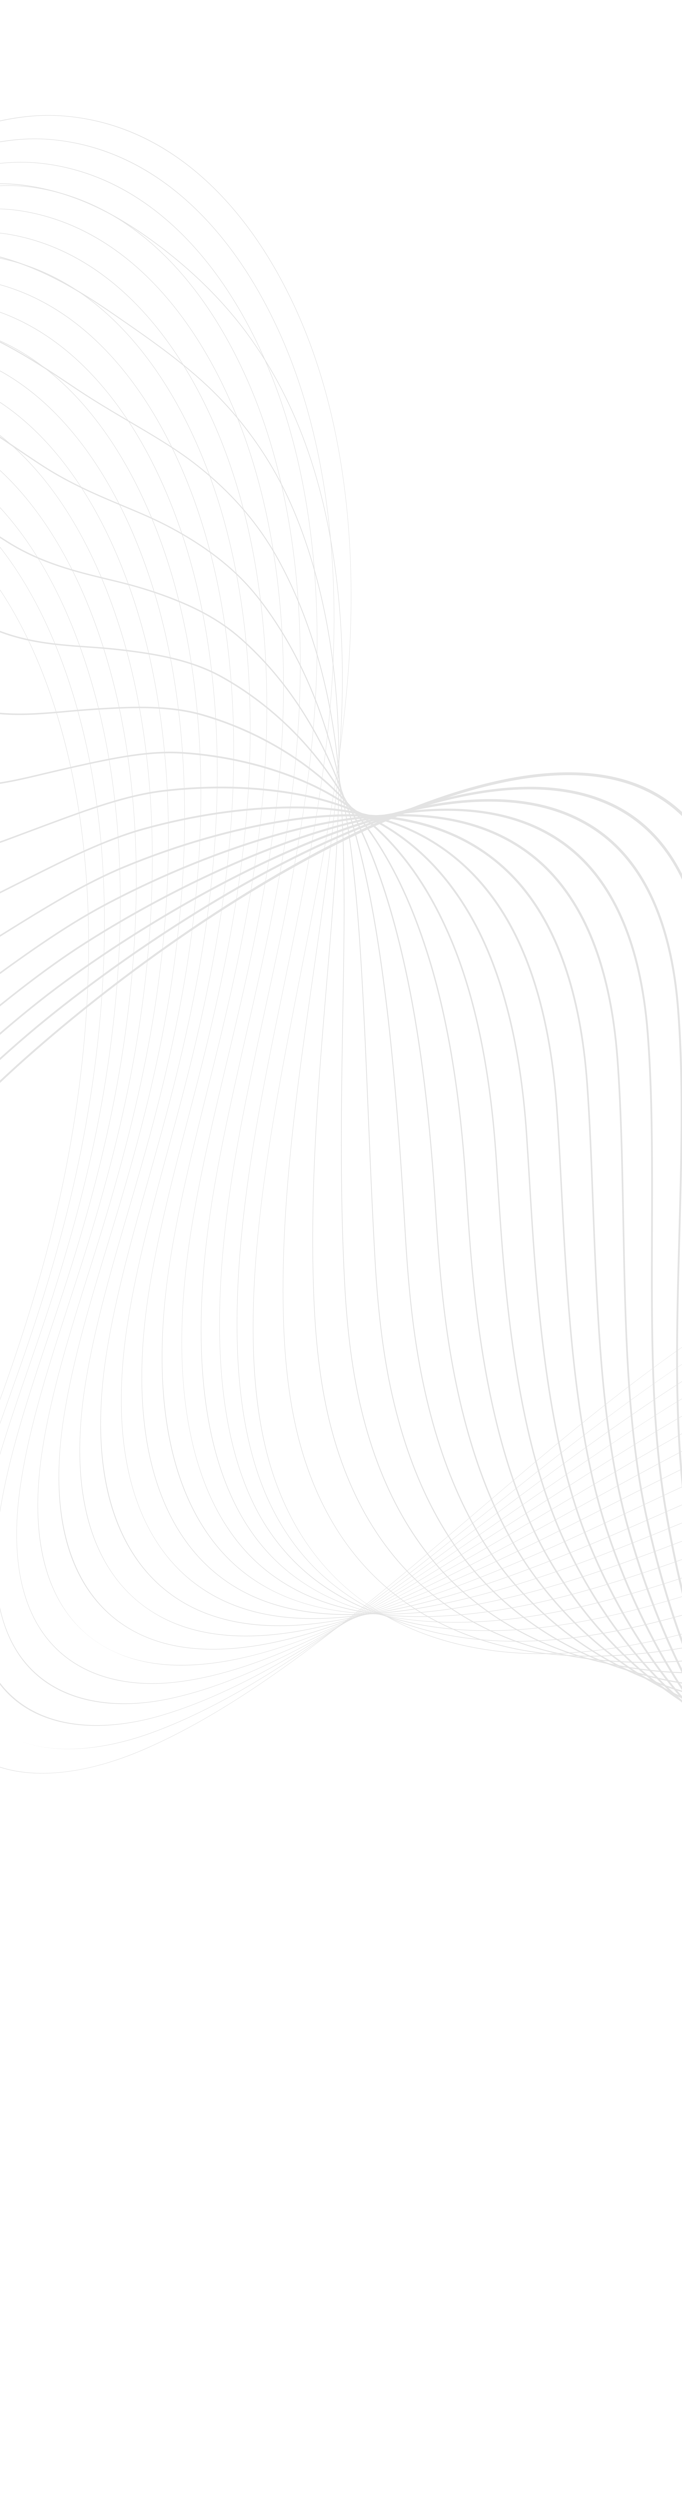 <svg width="320" height="1172" viewBox="0 0 320 1172" fill="none" xmlns="http://www.w3.org/2000/svg">
<g opacity="0.3">
<path d="M-8.729 824.787C-12.288 822.783 -15.471 820.334 -18.24 817.465C-24.047 811.447 -28.084 803.53 -30.24 793.934C-32.559 783.622 -32.723 771.258 -30.73 757.185C-26.723 728.898 -15.613 698.577 -4.869 669.253C-2.759 663.495 -0.578 657.541 1.498 651.741C15.643 612.208 25.619 576.22 31.998 541.722C44.723 472.903 44.657 408.019 31.806 354.084C16.942 291.71 -12.362 248.307 -50.709 231.871C-73.248 222.213 -113.646 228.306 -147.25 258.641C-167.192 276.644 -181.662 300.937 -189.092 328.89L-189.276 328.923C-185.378 314.263 -179.596 300.623 -172.088 288.381C-165.2 277.151 -156.859 267.08 -147.296 258.446C-132.085 244.715 -114.273 234.983 -95.783 230.303C-78.699 225.979 -62.645 226.447 -50.578 231.619C-30.51 240.222 -12.953 256.094 1.604 278.798C14.799 299.38 25.025 324.651 31.998 353.91C44.857 407.877 44.925 472.797 32.191 541.656C25.806 576.177 15.825 612.185 1.673 651.739C-0.402 657.54 -2.584 663.496 -4.695 669.254C-15.432 698.556 -26.534 728.856 -30.534 757.101C-34.405 784.42 -30.213 804.65 -18.076 817.228C-1.268 834.647 30.385 835.834 66.597 820.398C118.779 798.155 171.804 752.867 223.083 709.073C232.072 701.397 241.365 693.459 250.429 685.845C273.964 666.071 305.011 640.758 336.464 620.343C368.614 599.477 396.595 586.601 422.008 580.978C437.562 577.536 452.033 577.465 465.018 580.766C477.012 583.815 488.129 589.845 498.062 598.685C515.1 613.851 529.292 637.582 541.454 671.231C565.397 737.492 584.467 812.291 598.131 893.554C611.118 970.791 619.348 1054.55 622.593 1142.5L622.397 1142.62C615.671 960.317 588.376 801.781 541.269 671.418C514.654 597.767 476.74 569.109 421.947 581.232C366.204 593.563 306.588 638.894 250.467 686.044C241.406 693.657 232.113 701.595 223.124 709.271C171.829 753.082 118.787 798.383 66.569 820.641C49.694 827.834 33.172 831.553 18.793 831.395C11.197 831.312 4.255 830.145 -1.841 827.929C-4.274 827.053 -6.571 826.002 -8.729 824.787Z" fill="#A1A1A1"/>
<path d="M2.494 812.996C-6.582 807.886 -13.253 800.07 -17.342 789.758C-21.901 778.259 -23.213 763.68 -21.244 746.427C-21.069 744.899 -20.867 743.331 -20.641 741.764C-16.594 713.633 -5.888 683.559 4.467 654.475C6.559 648.597 8.724 642.517 10.782 636.595C23.038 601.328 31.977 569.195 38.104 538.364C38.858 534.569 39.578 530.745 40.242 526.999C52.398 458.513 51.755 394.125 38.384 340.796C22.852 278.968 -7.043 236.344 -45.795 220.78C-68.464 211.711 -108.934 218.236 -142.429 248.253C-162.486 266.228 -177.238 290.427 -185.092 318.236L-185.274 318.263C-181.157 303.687 -175.196 290.115 -167.556 277.929C-160.539 266.736 -152.101 256.686 -142.476 248.059C-127.224 234.389 -109.43 224.625 -91.02 219.822C-74.004 215.383 -57.899 215.633 -45.669 220.527C-25.378 228.678 -7.554 244.128 7.307 266.447C20.767 286.664 31.286 311.621 38.572 340.624C51.951 393.983 52.592 458.409 40.431 526.934C39.766 530.682 39.045 534.509 38.29 538.307C32.158 569.159 23.216 601.308 10.953 636.594C8.896 642.517 6.731 648.597 4.638 654.478C-5.709 683.544 -16.407 713.595 -20.449 741.688C-20.674 743.249 -20.876 744.817 -21.051 746.342C-25.124 782.003 -15.025 803.131 2.537 813.02C2.633 813.075 2.728 813.128 2.825 813.182C2.716 813.118 2.604 813.058 2.494 812.996ZM6.337 814.934C23.506 822.633 46.655 820.931 70.481 812.426C121.958 793.932 175.719 750.87 227.711 709.226C229.853 707.509 231.992 705.797 234.131 704.085C238.828 700.327 244.391 695.879 250.029 691.413C275.316 671.384 305.234 648.359 335.402 629.458C367.501 609.345 395.374 596.703 420.613 590.805C436.116 587.191 450.64 586.674 463.782 589.269C475.958 591.672 487.351 596.83 497.644 604.595C515.423 618.012 530.586 639.459 543.998 670.166C557.09 700.077 566.702 726.707 574.247 753.97C584.922 792.617 592.305 834.376 598.12 870.128C611.546 953.41 619.723 1044 622.425 1139.38L622.23 1139.5C619.529 1044.14 611.353 953.557 597.928 870.285C592.114 834.537 584.733 792.785 574.059 754.149C566.515 726.893 556.906 700.271 543.816 670.367C514.598 603.474 475.43 578.272 420.552 591.061C363.574 604.372 302.671 649.948 250.058 691.623C244.418 696.089 238.858 700.534 234.16 704.295C232.022 706.005 229.881 707.719 227.739 709.437C175.731 751.093 121.951 794.17 70.436 812.679C57.684 817.23 45.468 819.671 34.126 819.93C23.572 820.166 14.244 818.488 6.337 814.934Z" fill="#A1A1A1"/>
<path d="M13.898 801.719C12.806 801.104 11.745 800.451 10.716 799.759C2.051 793.939 -4.251 785.504 -8.012 774.684C-12.126 762.85 -13.188 748.156 -11.167 731.007C-10.985 729.48 -10.779 727.911 -10.55 726.346C-6.466 698.384 3.837 668.565 13.8 639.733C15.877 633.723 18.024 627.507 20.064 621.451C31.974 586.132 40.602 554.122 46.439 523.59C47.16 519.815 47.849 516.008 48.483 512.278C60.067 444.127 58.847 380.236 44.957 327.513C28.758 266.231 -1.726 224.385 -40.886 209.691C-62.962 201.467 -102.636 206.768 -137.576 237.837C-157.763 255.787 -172.812 279.907 -181.096 307.586L-181.275 307.605C-176.935 293.103 -170.789 279.597 -163.011 267.458C-155.858 256.294 -147.316 246.265 -137.621 237.644C-122.331 224.047 -104.564 214.261 -86.238 209.34C-69.296 204.791 -53.146 204.827 -40.761 209.441C-20.246 217.142 -2.154 232.167 13.01 254.1C26.735 273.955 37.547 298.596 45.144 327.341C59.041 380.096 60.261 444.023 48.671 512.213C48.036 515.946 47.349 519.753 46.625 523.533C40.784 554.082 32.15 586.111 20.233 621.45C18.192 627.508 16.045 633.724 13.968 639.734C4.012 668.551 -6.284 698.347 -10.364 726.276C-10.592 727.841 -10.801 729.406 -10.98 730.928C-19.19 800.611 25.97 818.063 74.366 804.45C125.355 789.865 180.258 748.82 233.353 709.127L233.898 708.72C239.043 704.871 244.361 700.894 249.632 696.977C305.236 655.658 364.135 614.182 419.224 600.626C434.679 596.839 449.257 595.878 462.552 597.766C474.918 599.523 486.586 603.808 497.232 610.501C515.793 622.168 531.924 641.335 546.55 669.096C561.951 698.216 572.084 722.716 579.404 748.54C589.807 785.381 595.976 828.006 601.419 865.614C613.361 949.662 620.374 1040.72 622.266 1136.24L622.072 1136.37C620.179 1040.85 613.166 949.804 601.227 865.765C595.784 828.163 589.616 785.545 579.216 748.716C571.9 722.901 561.77 698.408 546.374 669.298C514.672 609.123 474.252 587.381 419.167 600.875C364.114 614.422 305.24 655.88 249.656 697.185C244.386 701.102 239.066 705.081 233.922 708.927L233.377 709.335C206.918 729.115 179.559 749.568 152.876 766.573C122.89 785.683 97.193 798.153 74.314 804.696C50.455 811.406 29.187 810.328 13.898 801.719Z" fill="#A1A1A1"/>
<path d="M621.917 1133.23C620.832 1037.56 614.982 946.05 604.528 861.246C604.074 857.673 603.625 854.085 603.172 850.487C598.577 813.873 593.825 776.014 584.377 743.284C575.179 711.588 561.3 687.558 548.935 668.233C514.894 614.728 473.221 596.446 417.786 610.69C360.82 625.418 298.961 668.296 249.257 702.751C246.273 704.819 243.29 706.893 240.303 708.969C238.098 710.502 235.891 712.034 233.686 713.563C205.369 733.209 179.849 750.659 154.269 765.29C125.046 782.004 100.163 792.284 78.192 796.718C57.602 800.875 39.237 798.867 25.468 791.117C22.959 789.704 20.606 788.104 18.416 786.312C10.422 779.77 4.665 770.794 1.306 759.635C-2.361 747.458 -3.168 732.639 -1.096 715.587C-0.909 714.059 -0.697 712.491 -0.464 710.924C3.657 683.141 13.554 653.596 23.126 625.024C25.187 618.871 27.32 612.504 29.344 606.3C40.908 570.919 49.226 539.029 54.776 508.807C55.467 505.047 56.121 501.26 56.725 497.548C67.736 429.731 65.941 366.337 51.534 314.219C34.669 253.484 3.593 212.42 -35.969 198.589C-63.063 189.22 -102.831 201.06 -132.676 227.376C-153.008 245.306 -168.365 269.355 -177.09 296.922L-177.268 296.935C-172.7 282.501 -166.365 269.049 -158.44 256.951C-151.143 245.813 -142.489 235.797 -132.719 227.18C-117.396 213.667 -99.659 203.864 -81.428 198.835C-64.566 194.182 -48.378 194.004 -35.846 198.338C-15.105 205.587 3.253 220.19 18.719 241.737C32.708 261.23 43.814 285.557 51.725 314.042C66.141 366.191 67.936 429.62 56.918 497.479C56.314 501.194 55.658 504.984 54.968 508.744C49.415 538.983 41.092 570.889 29.524 606.288C27.498 612.494 25.367 618.858 23.303 625.014C13.738 653.57 3.847 683.096 -0.269 710.846C-0.501 712.41 -0.713 713.975 -0.901 715.5C-9.812 788.849 36.174 804.955 78.259 796.461C128.472 786.326 184.361 747.553 233.674 713.343C235.88 711.811 238.085 710.278 240.291 708.749C243.277 706.672 246.261 704.599 249.245 702.531C277.616 682.864 305.394 663.869 333.298 647.665C365.388 629.028 393.043 616.852 417.844 610.438C433.258 606.477 447.888 605.069 461.329 606.257C473.892 607.365 485.834 610.779 496.828 616.4C516.215 626.315 533.316 643.201 549.109 668.021C561.476 687.354 575.362 711.394 584.564 743.109C594.018 775.851 598.77 813.72 603.367 850.341C603.818 853.939 604.269 857.527 604.723 861.1C615.178 945.911 621.028 1037.43 622.113 1133.11L621.917 1133.23Z" fill="#A1A1A1"/>
<path d="M621.763 1130.1C621.479 1032.45 616.793 940.475 607.832 856.729C607.295 851.718 606.763 846.564 606.247 841.582C602.55 805.894 598.728 768.992 589.54 737.854C580.326 706.831 565.141 684.712 551.499 667.167C515.297 620.274 472.37 605.447 416.407 620.507C362.959 634.994 307.356 670.726 253.584 705.281L247.68 709.074C243.017 712.071 238.196 715.168 233.455 718.199C179.816 752.457 127.879 783.627 82.077 788.738C70.963 789.978 60.621 789.351 51.332 786.879C41.359 784.222 32.882 779.491 26.137 772.815C18.811 765.562 13.596 756.058 10.639 744.565C7.42 732.058 6.863 717.119 8.986 700.166C9.18 698.633 9.398 697.064 9.633 695.502C13.786 667.915 23.277 638.658 32.457 610.364C34.505 604.051 36.622 597.521 38.633 591.154C49.848 555.705 57.858 523.936 63.121 494.031C63.778 490.295 64.402 486.523 64.974 482.825C75.414 415.343 73.043 352.447 58.117 300.932C40.582 240.747 8.916 200.46 -31.053 187.496C-58.233 178.804 -97.989 190.89 -127.731 216.889C-148.224 234.802 -163.908 258.793 -173.088 286.269L-173.264 286.276C-168.462 271.9 -161.93 258.494 -153.853 246.433C-146.406 235.315 -137.633 225.309 -127.777 216.695C-112.422 203.274 -94.727 193.467 -76.6 188.333C-59.824 183.581 -43.606 183.196 -30.934 187.246C-9.969 194.046 8.655 208.223 24.425 229.385C38.68 248.517 50.078 272.527 58.303 300.755C73.238 352.297 75.609 415.233 65.163 482.754C64.59 486.454 63.966 490.229 63.308 493.966C58.044 523.886 50.03 555.672 38.809 591.14C36.797 597.506 34.678 604.039 32.63 610.352C23.456 638.63 13.969 667.873 9.822 695.428C9.588 696.984 9.372 698.55 9.176 700.082C0.138 772.271 40.946 793.08 82.151 788.482C127.915 783.376 179.832 752.216 233.447 717.975C238.188 714.943 243.009 711.847 247.673 708.849L253.576 705.057C279.971 688.096 307.264 670.555 334.714 655.398C365.803 638.232 392.543 626.736 416.46 620.252C431.84 616.113 446.525 614.261 460.104 614.748C472.872 615.205 485.091 617.745 496.421 622.298C516.694 630.445 534.762 645.05 551.665 666.943C565.312 684.498 580.507 706.626 589.725 737.674C598.919 768.825 602.743 805.738 606.44 841.435C606.956 846.418 607.49 851.569 608.025 856.582C616.988 940.336 621.675 1032.32 621.958 1129.97L621.763 1130.1Z" fill="#A1A1A1"/>
<path d="M621.608 1126.96C622.147 1028.7 618.623 936.258 611.133 852.214C610.569 845.898 610.03 839.356 609.508 833.031C606.631 798.168 603.655 762.117 594.697 732.429C585.389 701.795 568.932 681.712 554.059 666.106C515.917 625.739 471.737 614.372 415.023 630.328C365.454 644.386 314.058 674.927 264.354 704.461C259.123 707.569 253.715 710.781 248.46 713.885C242.289 717.531 237.587 720.294 233.218 722.839C209.824 736.461 182.419 751.882 156.531 762.968C129.098 774.713 106.013 780.534 85.955 780.764C75.407 780.885 65.687 779.234 57.065 775.853C47.806 772.224 39.994 766.661 33.851 759.318C27.195 751.363 22.524 741.331 19.966 729.5C17.191 716.671 16.889 701.612 19.063 684.747C19.263 683.22 19.485 681.65 19.725 680.084C23.905 652.714 32.991 623.762 41.776 595.763C43.813 589.269 45.92 582.556 47.919 576.008C58.785 540.478 66.485 508.832 71.461 479.254C72.086 475.535 72.677 471.784 73.218 468.101C83.088 400.954 80.14 338.554 64.696 287.643C46.493 228.007 14.235 188.503 -26.136 176.402C-49.164 169.618 -87.966 176.251 -122.739 206.361C-143.413 224.262 -159.44 248.209 -169.084 275.611L-169.256 275.611C-164.214 261.282 -157.479 247.917 -149.238 235.884C-141.631 224.778 -132.731 214.778 -122.78 206.163C-107.401 192.846 -89.754 183.045 -71.741 177.814C-55.054 172.969 -38.816 172.379 -26.016 176.15C-4.827 182.5 14.065 196.252 30.136 217.028C44.655 235.797 56.346 259.494 64.882 287.464C80.336 338.402 83.285 400.838 73.41 468.025C72.869 471.707 72.276 475.464 71.65 479.186C66.671 508.778 58.967 540.442 48.097 575.988C46.098 582.539 43.991 589.253 41.954 595.747C33.172 623.731 24.093 652.667 19.916 680.008C19.678 681.572 19.456 683.138 19.258 684.662C11.444 745.242 36.411 781.071 86.046 780.502C130.995 779.988 183.401 751.617 233.226 722.604C237.595 720.058 242.295 717.295 248.466 713.649C253.721 710.545 259.129 707.333 264.36 704.225C288.829 689.685 314.13 674.651 339.487 661.51C368.162 646.649 392.89 636.365 415.08 630.072C430.436 625.752 445.173 623.453 458.882 623.244C471.867 623.044 484.36 624.714 496.016 628.202C517.237 634.557 536.277 646.879 554.222 665.871C569.102 681.487 585.573 701.582 594.888 732.242C603.851 761.95 606.827 798.01 609.705 832.884C610.227 839.209 610.767 845.751 611.33 852.066C618.819 936.119 622.345 1028.57 621.806 1126.84L621.608 1126.96Z" fill="#A1A1A1"/>
<path d="M621.445 1123.82C622.813 1024.94 620.452 932.029 614.428 847.692C613.914 840.518 613.455 833.032 613.009 825.793C610.885 791.308 608.69 755.652 599.852 726.994C590.399 696.584 572.692 678.609 556.616 665.036C517.357 631.555 470.586 623.412 413.635 640.14C368.213 653.594 321.256 679.368 275.845 704.295C266.673 709.33 257.188 714.538 248.053 719.447C242.464 722.454 237.532 725.08 232.974 727.474C211.79 738.589 184.083 752.534 157.651 761.797C131.093 771.102 108.906 774.696 89.825 772.783C69.013 770.697 52.322 761.369 41.556 745.812C35.571 737.161 31.441 726.603 29.283 714.428C26.952 701.283 26.902 686.108 29.129 669.327C29.334 667.8 29.562 666.231 29.805 664.666C34.01 637.536 42.685 608.913 51.075 581.235C53.105 574.539 55.204 567.617 57.193 560.863C67.707 525.245 75.099 493.717 79.789 464.479C80.383 460.778 80.942 457.044 81.452 453.379C90.75 386.567 87.228 324.662 71.263 274.361C52.393 215.276 19.543 176.551 -21.232 165.313C-48.939 157.828 -87.711 170.079 -117.708 195.796C-138.582 213.692 -154.967 237.608 -165.092 264.959L-165.261 264.951C-159.971 250.659 -153.023 237.322 -144.613 225.313C-136.84 214.214 -127.8 204.215 -117.747 195.596C-102.349 182.393 -84.757 172.606 -66.873 167.29C-50.284 162.361 -34.032 161.566 -21.113 165.056C0.3 170.957 19.459 184.288 35.834 204.675C50.617 223.082 62.602 246.465 71.451 274.175C87.424 324.507 90.948 386.446 81.645 453.301C81.135 456.965 80.575 460.702 79.981 464.406C75.287 493.661 67.892 525.204 57.373 560.838C55.385 567.593 53.284 574.517 51.255 581.213C42.869 608.877 34.197 637.486 29.996 664.59C29.754 666.154 29.527 667.718 29.322 669.245C21.345 729.313 44.001 767.921 89.926 772.526C131.794 776.722 183.428 753.239 232.987 727.239C237.543 724.844 242.475 722.221 248.063 719.214C257.197 714.303 266.681 709.098 275.852 704.063C321.273 679.132 368.239 653.35 413.682 639.892C429.031 635.383 443.821 632.642 457.644 631.74C470.864 630.88 483.632 631.677 495.595 634.109C517.841 638.632 537.85 648.673 556.764 664.802C572.85 678.385 590.575 696.372 600.035 726.816C608.88 755.494 611.076 791.164 613.2 825.661C613.646 832.901 614.107 840.384 614.621 847.558C620.646 931.902 623.007 1024.82 621.639 1123.71L621.445 1123.82Z" fill="#A1A1A1"/>
<path d="M621.291 1120.69C623.495 1021.17 622.296 927.805 617.73 843.177C617.311 835.4 616.976 827.227 616.654 819.324C615.247 784.962 613.795 749.429 605.012 721.566C595.383 691.27 576.439 675.451 559.178 663.972C518.625 636.687 470.566 632.102 412.254 649.959C371.287 662.61 329.053 684.036 288.21 704.754C274.166 711.88 260.9 718.609 247.655 725.014C242.266 727.623 237.387 729.946 232.74 732.112C202.768 746.068 179.267 755.129 158.783 760.623C133.085 767.517 111.798 768.886 93.707 764.804C86.689 763.22 80.201 760.747 74.326 757.439C63.912 751.574 55.417 743.091 49.273 732.304C38.155 712.781 34.769 686.405 39.209 653.906C39.423 652.367 39.655 650.8 39.9 649.244C44.124 622.379 52.387 594.119 60.38 566.786C62.404 559.861 64.498 552.704 66.481 545.713C76.644 509.996 83.725 478.589 88.133 449.7C88.695 446.017 89.223 442.301 89.701 438.654C98.427 372.176 94.328 310.767 77.846 261.07C58.306 202.54 24.868 164.593 -16.311 154.217C-44.461 147.282 -82.258 159.435 -112.603 185.182C-133.696 203.077 -150.459 226.978 -161.083 254.301L-161.251 254.287C-155.703 240.02 -148.535 226.704 -139.944 214.71C-131.991 203.607 -122.807 193.606 -112.641 184.982C-97.231 171.907 -79.706 162.146 -61.96 156.753C-45.475 151.742 -29.223 150.753 -16.195 153.962C5.442 159.414 24.869 172.319 41.545 192.32C56.593 210.368 68.868 233.437 78.034 260.885C94.524 310.612 98.626 372.055 89.895 438.572C89.416 442.222 88.888 445.938 88.326 449.625C83.917 478.529 76.832 509.952 66.665 545.684C64.681 552.674 62.587 559.835 60.562 566.759C52.573 594.078 44.313 622.327 40.093 649.168C39.849 650.722 39.616 652.289 39.404 653.825C31.109 714.515 50.943 754.872 93.822 764.546C134.639 773.754 186.962 753.195 232.765 731.867C237.411 729.701 242.288 727.38 247.678 724.772C260.921 718.366 274.185 711.639 288.229 704.513C329.08 683.789 371.322 662.361 412.304 649.705C427.666 645.001 442.509 641.814 456.423 640.233C469.899 638.702 482.944 638.626 495.192 640.009C518.55 642.649 539.528 650.407 559.323 663.727C576.6 675.215 595.56 691.049 605.2 721.381C613.991 749.265 615.443 784.813 616.85 819.188C617.173 827.093 617.507 835.265 617.926 843.039C622.492 927.673 623.69 1021.05 621.486 1120.57L621.291 1120.69Z" fill="#A1A1A1"/>
<path d="M621.129 1117.56C624.217 1016 624.183 924.767 621.025 838.659C620.723 830.443 620.553 822.13 620.372 813.329C619.666 778.925 618.934 743.353 610.164 716.137C600.278 685.705 579.088 671.704 561.732 662.907C520.342 641.631 470.992 640.607 410.862 659.778C374.72 671.399 337.555 688.865 301.612 705.759C282.722 714.638 264.882 723.021 247.246 730.582C242.009 732.83 237.183 734.846 232.495 736.75C203.454 748.518 180.39 755.728 159.906 759.444C135.044 763.954 114.657 763.097 97.579 756.824C88.804 753.6 80.957 748.858 74.255 742.73C67.159 736.241 61.348 728.186 56.983 718.791C47.306 697.966 44.714 670.95 49.279 638.489C49.498 636.95 49.735 635.382 49.983 633.827C54.217 607.27 62.066 579.403 69.656 552.455C71.681 545.265 73.775 537.83 75.758 530.571C85.565 494.743 92.338 463.458 96.463 434.927C96.992 431.26 97.488 427.562 97.937 423.934C106.093 357.791 101.418 296.88 84.418 247.787C68.662 202.59 44.502 170.032 14.916 153.372C6.552 148.662 -2.239 145.225 -11.403 143.127C-39.534 136.846 -77.235 149.173 -107.454 174.531C-128.784 192.433 -145.948 216.334 -157.089 243.65L-157.254 243.628C-151.442 229.374 -144.042 216.069 -135.262 204.084C-127.123 192.973 -117.779 182.962 -107.492 174.329C-92.076 161.392 -74.629 151.668 -57.033 146.207C-40.422 141.051 -24.604 139.898 -11.292 142.873C10.569 147.875 30.263 160.358 47.243 179.97C62.556 197.654 75.127 220.407 84.604 247.598C101.614 296.718 106.293 357.665 98.133 423.847C97.685 427.476 97.189 431.177 96.659 434.847C92.532 463.392 85.756 494.692 75.944 530.536C73.961 537.795 71.868 545.232 69.842 552.424C62.255 579.361 54.409 607.216 50.178 633.753C49.931 635.305 49.694 636.872 49.475 638.408C40.94 699.109 58.52 742.174 97.707 756.57C137.362 771.135 190.591 753.495 232.534 736.5C237.222 734.597 242.046 732.579 247.282 730.334C264.914 722.778 282.754 714.391 301.642 705.514C337.588 688.619 374.76 671.147 410.915 659.524C441.873 649.653 469.304 645.202 494.779 645.914C519.348 646.601 541.295 652.078 561.873 662.656C573.65 668.625 582.535 674.78 589.838 682.022C599.266 691.373 605.977 702.47 610.356 715.95C619.134 743.191 619.865 778.782 620.572 813.203C620.752 822.003 620.925 830.314 621.224 838.528C624.382 924.64 624.416 1015.87 621.328 1117.44L621.129 1117.56Z" fill="#A1A1A1"/>
<path d="M620.972 1114.42C624.92 1012.21 626.016 920.534 624.326 834.14C624.16 825.593 624.154 816.881 624.149 807.659C624.128 773.104 624.109 737.37 615.324 710.705C605.219 680.266 582.745 668.601 564.296 661.837C522.67 646.317 472.029 648.854 409.482 669.591C378.608 679.909 346.934 693.778 316.303 707.191C292.088 717.793 269.218 727.81 246.85 736.14C241.793 738.027 236.884 739.789 232.262 741.378C204.421 750.937 181.126 756.456 161.044 758.251C136.998 760.4 117.508 757.322 101.462 748.836C93.299 744.518 86.075 738.742 79.999 731.67C73.629 724.255 68.484 715.372 64.707 705.264C56.462 683.201 54.662 655.544 59.359 623.06C59.584 621.528 59.825 619.959 60.078 618.398C64.315 592.194 71.743 564.773 78.925 538.255C80.957 530.752 83.059 522.991 85.046 515.414C94.499 479.464 100.962 448.302 104.807 420.141C105.305 416.492 105.769 412.811 106.186 409.201C113.77 343.393 108.519 282.978 91.001 234.49C70.122 177.072 35.5 140.683 -6.485 132.026C-34.566 126.384 -72.149 138.865 -102.229 163.82C-123.82 181.733 -141.404 205.65 -153.085 232.988L-153.246 232.959C-147.158 218.708 -139.517 205.403 -130.535 193.415C-122.196 182.288 -112.685 172.261 -102.265 163.615C-86.855 150.83 -69.494 141.155 -52.06 135.634C-35.571 130.413 -19.773 129.077 -6.372 131.769C15.713 136.325 35.675 148.381 52.956 167.606C68.531 184.933 81.394 207.372 91.186 234.299C108.716 282.815 113.969 343.266 106.379 409.113C105.963 412.724 105.499 416.408 105 420.059C101.153 448.235 94.686 479.412 85.231 515.376C83.245 522.954 81.142 530.714 79.11 538.22C71.93 564.726 64.505 592.136 60.272 618.322C60.019 619.881 59.778 621.45 59.553 622.979C50.6 684.902 65.53 729.515 101.6 748.584C130.866 764.061 172.4 761.689 232.308 741.123C236.928 739.533 241.835 737.772 246.892 735.886C269.254 727.555 292.122 717.544 316.333 706.94C346.969 693.526 378.648 679.654 409.531 669.334C441.067 658.877 468.817 653.148 494.371 651.811C520.258 650.459 543.174 653.652 564.426 661.577C582.896 668.346 605.394 680.029 615.515 710.515C624.308 737.21 624.328 772.961 624.349 807.532C624.353 816.754 624.36 825.463 624.526 834.007C626.217 920.405 625.12 1012.09 621.171 1114.3L620.972 1114.42Z" fill="#A1A1A1"/>
<path d="M620.812 1111.28C625.625 1008.43 627.854 916.295 627.623 829.623C627.6 820.824 627.771 811.791 627.953 802.228C628.615 767.439 629.298 731.467 620.481 705.275C610.141 674.795 586.391 665.48 566.856 660.769C525.242 650.514 474.796 656.437 408.095 679.407C383.035 688.1 357.378 698.669 332.567 708.89C302.432 721.302 273.966 733.029 246.445 741.704C241.485 743.27 236.632 744.721 232.022 746.013C204.885 753.607 182.038 757.221 162.177 757.058C151.053 756.967 140.764 755.646 131.597 753.132C121.819 750.45 112.984 746.319 105.337 740.855C89.822 729.767 78.749 713.242 72.426 691.74C65.597 668.518 64.589 640.224 69.434 607.64C69.667 606.099 69.914 604.531 70.166 602.978C74.393 577.189 81.392 550.277 88.159 524.253C90.208 516.374 92.327 508.228 94.327 500.268C103.42 464.183 109.574 433.141 113.142 405.364C113.609 401.73 114.04 398.067 114.425 394.477C121.44 329.002 115.613 269.084 97.574 221.204C76.026 164.344 40.814 128.735 -1.574 120.935C-47.075 112.785 -116.41 149.234 -149.087 222.334L-149.245 222.296C-141.071 204.01 -130.486 187.422 -117.783 172.986C-106.181 159.803 -93.042 148.646 -78.734 139.83C-65.429 131.631 -51.724 125.802 -38 122.503C-24.947 119.366 -12.312 118.733 -1.465 120.676C20.844 124.782 41.073 136.416 58.657 155.255C74.496 172.223 87.651 194.348 97.756 221.016C115.803 268.926 121.635 328.878 114.617 394.391C114.232 397.984 113.801 401.647 113.334 405.284C109.764 433.074 103.606 464.133 94.51 500.232C92.51 508.193 90.391 516.338 88.341 524.219C81.576 550.235 74.581 577.136 70.356 602.911C70.103 604.462 69.855 606.03 69.623 607.568C60.315 670.191 73.051 717.439 105.482 740.616C132.94 760.234 174.347 761.919 232.073 745.764C236.682 744.471 241.533 743.022 246.493 741.456C274.007 732.783 302.468 721.057 332.599 708.646C357.413 698.424 383.073 687.853 408.137 679.159C474.865 656.178 525.333 650.255 566.97 660.513C580.097 663.679 590.047 667.93 598.283 673.897C608.813 681.524 616.133 691.725 620.666 705.088C629.494 731.309 628.81 767.303 628.148 802.111C627.967 811.671 627.795 820.703 627.818 829.499C628.049 916.178 625.819 1008.31 621.005 1111.18L620.812 1111.28Z" fill="#A1A1A1"/>
<path d="M620.659 1108.15C626.348 1004.64 629.705 912.052 630.929 825.106C631.055 816.11 631.409 806.812 631.786 796.964C633.125 761.884 634.51 725.609 625.644 699.845C614.938 668.952 588.43 662.139 569.423 659.701C517.952 652.876 458.291 670.794 406.717 689.227C388.15 695.905 369.179 703.37 350.831 710.588C314.024 725.068 279.26 738.745 246.05 747.272C241.165 748.528 236.368 749.666 231.79 750.654C205.274 756.352 182.877 758.059 163.322 755.869C141.153 753.388 122.952 745.654 109.222 732.878C95.118 719.752 85.338 701.362 80.157 678.217C74.723 653.943 74.507 625.012 79.515 592.225C79.753 590.687 80.004 589.118 80.262 587.562C84.462 562.275 91.021 535.963 97.363 510.514C99.443 502.175 101.59 493.553 103.616 485.125C112.47 448.389 118.147 418.352 121.486 390.592C121.921 386.975 122.321 383.333 122.674 379.758C129.114 314.618 122.71 255.197 104.154 207.919C81.936 151.619 46.134 116.787 3.343 109.843C-42.823 102.554 -110.962 138.652 -145.083 211.682L-145.237 211.637C-136.771 193.518 -125.999 177.058 -113.221 162.713C-101.512 149.571 -88.335 138.416 -74.055 129.564C-60.738 121.308 -47.031 115.38 -33.311 111.94C-20.247 108.663 -7.534 107.851 3.452 109.584C25.987 113.242 46.481 124.452 64.367 142.903C80.47 159.512 93.918 181.323 104.338 207.728C122.906 255.032 129.313 314.487 122.866 379.666C122.511 383.243 122.112 386.889 121.678 390.506C118.339 418.279 112.657 448.332 103.799 485.083C101.774 493.511 99.625 502.135 97.545 510.474C91.206 535.915 84.65 562.219 80.449 587.493C80.192 589.049 79.941 590.615 79.702 592.153C69.969 655.887 80.507 705.781 109.375 732.644C135.267 756.738 175.329 762.543 231.852 750.398C236.428 749.412 241.223 748.277 246.106 747.019C279.307 738.493 314.066 724.82 350.867 710.34C369.215 703.122 388.189 695.655 406.758 688.976C441.438 676.583 469.017 668.53 493.547 663.629C522.425 657.862 547.277 656.493 569.527 659.443C583.121 661.186 593.911 664.585 602.514 669.837C613.591 676.598 621.218 686.352 625.829 699.658C634.708 725.455 633.321 761.752 631.981 796.854C631.605 806.699 631.249 815.996 631.124 824.987C629.902 911.937 626.542 1004.53 620.855 1108.04L620.659 1108.15Z" fill="#A1A1A1"/>
<path d="M620.503 1105.01C627.07 1000.84 631.56 907.802 634.229 820.584C634.509 811.438 635.051 801.916 635.626 791.833C637.642 756.414 639.728 719.789 630.803 694.413C619.838 663.432 591.985 659.153 571.986 658.631C522.692 657.168 467.347 676.067 405.334 699.042C394.133 703.215 382.711 707.6 371.663 711.843C329.175 728.159 285.243 745.03 245.649 752.834C240.838 753.786 236.094 754.61 231.551 755.286C205.949 759.082 183.378 758.873 164.463 754.667C143.035 749.903 125.756 739.885 113.098 724.893C100.384 709.833 91.9 689.576 87.882 664.683C83.816 639.492 84.388 609.925 89.584 576.803C89.828 575.266 90.084 573.696 90.345 572.142C94.499 547.476 100.6 521.882 106.5 497.132C108.626 488.214 110.824 478.994 112.891 469.981C121.376 433.079 126.754 403.158 129.815 375.817C130.217 372.227 130.585 368.599 130.908 365.036C136.785 300.226 129.806 241.303 110.729 194.63C87.841 138.891 51.449 104.839 8.254 98.748C-36.928 92.546 -104.621 126.283 -141.084 201.023L-141.235 200.971C-132.476 183.018 -121.518 166.688 -108.666 152.433C-96.849 139.329 -83.633 128.18 -69.384 119.291C-43.095 102.895 -14.758 95.313 8.361 98.488C31.118 101.698 51.88 112.484 70.07 130.546C86.436 146.798 100.176 168.292 110.911 194.435C129.999 241.134 136.981 300.094 131.105 364.937C130.782 368.503 130.414 372.131 130.012 375.724C126.948 403.08 121.569 433.013 113.08 469.929C111.012 478.944 108.815 488.165 106.689 497.083C100.79 521.827 94.69 547.416 90.538 572.07C90.276 573.623 90.021 575.19 89.777 576.728C79.381 642.994 87.502 694.149 113.261 724.665C137.114 752.92 176.934 763.135 231.621 755.027C236.162 754.351 240.901 753.527 245.71 752.578C285.29 744.775 329.216 727.908 371.696 711.594C382.744 707.351 394.166 702.965 405.368 698.793C432.514 688.736 463.921 677.353 493.133 669.533C523.69 661.354 549.511 657.704 572.074 658.374C586.306 658.746 597.645 661.167 606.736 665.775C618.202 671.585 626.357 681.157 630.982 694.226C634.981 705.594 637.111 720.398 637.494 739.486C637.834 756.341 636.808 774.331 635.817 791.728C635.243 801.807 634.701 811.329 634.421 820.472C631.751 907.694 627.262 1000.73 620.694 1104.91L620.503 1105.01Z" fill="#A1A1A1"/>
<path d="M620.346 1101.88C627.799 997.039 633.42 903.549 637.529 816.068C637.963 806.805 638.695 797.092 639.47 786.812C642.167 751.016 644.956 714.001 635.96 688.986C627.529 665.654 607.439 655.377 574.545 657.566C528.624 660.504 477.986 680.157 424.372 700.966C417.696 703.558 410.795 706.236 403.947 708.864C401.264 709.898 398.576 710.936 395.891 711.972C344.886 731.658 292.146 752.015 245.248 758.403C240.506 759.051 235.818 759.564 231.314 759.925C206.205 761.932 184.098 759.761 165.612 753.471C144.912 746.426 128.549 734.127 116.981 716.915C105.629 700.023 98.441 677.899 95.618 651.157C92.882 625.237 94.243 595.036 99.664 561.389C99.913 559.851 100.175 558.281 100.44 556.726C104.512 532.861 110.134 508.168 115.568 484.287C117.77 474.616 120.045 464.615 122.181 454.836C130.293 417.753 135.372 387.949 138.16 361.042C138.53 357.467 138.866 353.86 139.158 350.315C144.458 285.839 136.904 227.41 117.307 181.344C93.749 126.169 56.767 92.893 13.169 87.655C-31.654 82.403 -99.546 116.616 -137.083 190.37L-137.231 190.312C-128.177 172.523 -117.034 156.322 -104.11 142.163C-92.185 129.097 -78.929 117.948 -64.711 109.029C-38.45 92.553 -10.027 84.67 13.271 87.399C36.255 90.161 57.283 100.522 75.775 118.197C92.405 134.088 106.44 155.269 117.49 181.149C137.096 227.243 144.657 285.705 139.351 350.213C139.059 353.758 138.724 357.372 138.353 360.947C135.563 387.868 130.484 417.683 122.368 454.78C120.234 464.56 117.956 474.563 115.756 484.234C110.321 508.109 104.703 532.797 100.631 556.653C100.367 558.208 100.105 559.774 99.856 561.312C88.833 629.728 94.815 683.456 117.154 716.692C139.205 749.502 177.643 763.958 231.398 759.662C235.898 759.298 240.583 758.787 245.323 758.141C292.204 751.757 344.935 731.404 395.93 711.719C398.618 710.681 401.303 709.645 403.987 708.611C410.834 705.984 417.735 703.305 424.41 700.716C478.035 679.903 528.686 660.245 574.629 657.306C589.49 656.316 601.375 657.76 610.966 661.715C622.969 666.667 631.44 675.779 636.145 688.796C640.174 700 642.179 714.795 642.274 734.028C642.357 750.997 640.989 769.154 639.666 786.712C638.893 796.99 638.16 806.699 637.726 815.959C633.617 903.444 627.996 996.936 620.542 1101.78L620.346 1101.88Z" fill="#A1A1A1"/>
<path d="M620.186 1098.74C627.88 1001.47 634.825 904.844 640.826 811.549C641.412 802.094 642.342 792.105 643.326 781.531C646.528 747.136 650.156 708.152 641.114 683.557C632.478 660.142 611.54 651.291 577.104 656.496C536.199 662.612 492.706 680.981 446.658 700.427C432.238 706.516 417.325 712.816 402.56 718.678C376.764 728.953 349.11 739.622 321.663 748.068C292.269 757.114 267.141 762.312 244.84 763.964C240.155 764.31 235.523 764.512 231.071 764.557C206.447 764.8 184.82 760.651 166.791 752.225C146.833 742.895 131.377 728.332 120.855 708.928C101.556 672.864 97.813 618.036 109.732 545.966C109.987 544.428 110.255 542.858 110.522 541.305C114.462 518.52 119.56 495.013 124.492 472.279C126.813 461.578 129.214 450.513 131.455 439.69C139.194 402.407 143.971 372.721 146.49 346.267C146.828 342.706 147.132 339.117 147.392 335.593C152.128 271.449 143.995 213.519 123.881 168.057C99.654 113.443 62.08 80.95 18.079 76.562C-27.486 72.114 -94.042 106.119 -133.087 179.716L-133.23 179.649C-123.878 162.02 -112.548 145.951 -99.555 131.885C-87.519 118.856 -74.224 107.709 -60.041 98.758C-46.678 90.324 -32.961 84.094 -19.27 80.24C-5.979 76.499 6.621 75.174 18.181 76.302C41.388 78.618 62.685 88.554 81.478 105.84C98.37 121.377 112.698 142.241 124.062 167.858C144.189 213.347 152.325 271.312 147.589 335.487C147.328 339.013 147.025 342.607 146.687 346.168C144.166 372.636 139.387 402.334 131.647 439.63C129.404 450.455 127.003 461.521 124.681 472.223C119.75 494.955 114.652 518.459 110.714 541.235C110.444 542.79 110.179 544.358 109.923 545.896C98.013 617.909 101.751 672.692 121.032 708.721C141.028 745.592 179.11 764.811 231.161 764.297C235.61 764.251 240.241 764.052 244.922 763.706C294.78 760.016 350.152 739.317 402.595 718.43C417.36 712.567 432.27 706.269 446.69 700.18C492.748 680.729 536.251 662.356 577.174 656.238C611.664 651.025 632.641 659.897 641.298 683.366C645.348 694.381 647.223 709.129 647.034 728.448C646.867 745.483 645.164 763.762 643.52 781.437C642.537 792.01 641.606 801.996 641.022 811.446C635.021 904.744 628.076 1001.37 620.38 1098.65L620.186 1098.74Z" fill="#A1A1A1"/>
<path d="M620.033 1095.61C628.514 998.218 636.622 901.126 644.13 807.031C644.875 797.559 645.992 787.49 647.172 776.83C651.037 741.964 655.417 702.443 646.278 678.123C637.429 654.621 615.641 647.196 579.672 655.421C542.003 664.006 501.112 683.051 461.565 701.473C441.736 710.709 421.231 720.259 401.182 728.492C369.524 741.509 343.923 750.622 320.612 757.172C291.868 765.25 266.953 769.29 244.446 769.525C239.825 769.575 235.247 769.461 230.84 769.188C207.881 767.762 187.676 762.205 170.726 752.664C169.784 752.134 168.856 751.592 167.935 751.038C148.662 739.434 134.13 722.578 124.742 700.942C120.229 690.465 116.794 678.458 114.534 665.253C112.409 652.841 111.257 638.982 111.109 624.062C110.841 597.22 113.688 566.628 119.812 530.544C120.077 528.992 120.344 527.438 120.617 525.881C124.336 504.65 128.845 482.806 133.206 461.681C135.722 449.487 138.326 436.877 140.745 424.537C148.204 386.524 152.551 357.824 154.833 331.483C155.14 327.94 155.413 324.368 155.641 320.862C159.804 257.06 151.096 199.627 130.464 154.769C105.567 100.718 67.401 69.005 22.999 65.467C-22.171 61.918 -88.913 96.361 -129.079 169.059L-129.218 168.984C-110.509 135.122 -84.969 107.287 -55.36 88.489C-41.976 79.993 -28.258 73.664 -14.579 69.673C-1.27 65.791 11.406 64.288 23.1 65.207C46.531 67.074 68.095 76.587 87.191 93.485C104.346 108.665 118.966 129.215 130.644 154.566C151.289 199.454 160.001 256.922 155.837 320.762C155.607 324.271 155.336 327.847 155.029 331.39C152.744 357.745 148.397 386.455 140.934 424.482C138.514 436.824 135.911 449.435 133.393 461.628C129.034 482.751 124.525 504.591 120.808 525.817C120.535 527.374 120.266 528.927 120.003 530.476C106.988 607.154 108.597 662.85 124.923 700.746C147.626 753.073 195.104 766.709 230.937 768.932C235.341 769.204 239.915 769.318 244.535 769.268C296.301 768.726 355.459 747.061 401.214 728.248C421.259 720.019 441.763 710.468 461.589 701.234C501.144 682.81 542.045 663.758 579.731 655.17C595.827 651.489 608.809 650.974 619.416 653.597C632.497 656.83 641.596 665.019 646.459 677.937C650.552 688.828 652.306 703.617 651.823 723.149C651.397 740.359 649.348 758.856 647.364 776.747C646.183 787.404 645.067 797.469 644.324 806.936C636.815 901.031 628.708 998.123 620.227 1095.52L620.033 1095.61Z" fill="#A1A1A1"/>
<path d="M619.875 1092.47L647.429 802.515C648.33 793.046 649.628 782.921 651.002 772.205C655.537 736.84 660.677 696.757 651.435 672.697C642.496 649.432 619.213 643.26 582.231 654.356C546.678 665.021 508.771 684.483 472.111 703.304C448.215 715.573 423.507 728.257 399.795 738.314C328.527 768.543 274.765 779.826 230.602 773.827C212.283 771.337 195.827 766.01 181.502 757.943C177.159 755.498 173.016 752.802 169.073 749.857C150.476 735.97 136.866 716.827 128.622 692.963C120.982 670.843 117.778 643.886 118.832 610.551C119.674 583.933 123.186 553.611 129.886 515.129C133.422 494.819 137.519 473.957 141.482 453.781C150.447 408.124 159.718 360.912 163.173 316.712C168.469 248.916 159.432 188.323 137.039 141.481C111.473 87.998 72.717 57.062 27.912 54.374C-15.467 51.772 -81.845 83.215 -125.08 158.405L-125.215 158.322C-105.89 124.714 -80.118 97.016 -50.686 78.221C-24.075 61.227 3.873 52.667 28.011 54.116C51.666 55.536 73.498 64.625 92.895 81.132C110.313 95.953 125.225 116.192 137.218 141.281C148.299 164.459 156.167 191.187 160.606 220.724C165.081 250.508 166.012 282.768 163.368 316.608C159.914 360.826 150.641 408.049 141.673 453.718C137.712 473.891 133.616 494.751 130.081 515.057C120.303 571.206 111.324 642.147 128.811 692.772C148.865 750.828 195.293 768.752 230.71 773.565C274.849 779.564 328.588 768.283 399.829 738.065C423.531 728.012 448.238 715.327 472.13 703.062C508.797 684.238 546.713 664.773 582.284 654.101C619.33 642.986 642.659 649.177 651.62 672.504C655.757 683.277 657.39 698.118 656.609 717.879C655.921 735.274 653.519 754.007 651.196 772.121C649.822 782.837 648.525 792.956 647.625 802.422L620.071 1092.38L619.875 1092.47Z" fill="#A1A1A1"/>
<path d="M629.079 1074.18C639.203 994.821 646.196 929.741 651.088 869.369C653.472 840.046 655.422 810.96 656.883 782.918C657.326 774.436 658.036 765.549 658.789 756.139C660.682 732.489 662.639 708.034 660.426 687.822C659.246 676.955 657.034 668.405 653.664 661.682C643.381 640.936 619.587 637.426 582.941 651.252C563.987 658.388 544.996 667.96 528.92 676.383C511.9 685.299 494.191 695.729 477.065 705.814C452.448 720.312 426.994 735.303 402.34 746.605C387.32 753.517 372.883 759.121 359.429 763.264C332.512 771.552 306.12 776.009 280.987 776.512C265.501 776.746 250.894 775.289 237.574 772.18C226.1 769.49 215.29 765.578 205.442 760.554C190.702 753.036 177.943 742.867 167.523 730.321C156.444 716.982 147.933 700.854 142.227 682.384C137.139 665.915 134.163 647.11 133.13 624.891C131.192 583.513 135.824 539.539 140.077 505.852C142.202 489.24 144.606 472.433 146.931 456.179C153.63 409.372 159.957 365.162 160.508 322.919C160.86 288.639 157.164 256.804 149.52 228.292C143.647 206.381 135.114 186.36 124.158 168.786C121.547 164.602 118.786 160.518 115.951 156.655C103.738 140.035 88.013 124.835 69.214 111.478C50.288 97.962 31.799 90.025 12.69 87.219C1.902 85.607 -9.695 86.078 -21.781 88.615C-64.448 97.573 -106.465 129.285 -134.176 173.447L-134.333 173.323C-126.946 161.55 -118.547 150.586 -109.369 140.73C-100.65 131.369 -91.171 122.944 -81.195 115.688C-62.349 101.982 -41.775 92.509 -21.7 88.295C-9.595 85.752 2.019 85.282 12.824 86.897C31.952 89.707 50.457 97.65 69.397 111.177C88.208 124.541 103.94 139.751 116.161 156.382C118.998 160.25 121.761 164.335 124.374 168.522C135.339 186.109 143.879 206.146 149.756 228.075C157.405 256.607 161.104 288.469 160.749 322.77C160.198 365.039 153.869 409.261 147.17 456.081C144.843 472.333 142.44 489.138 140.316 505.747C136.064 539.419 131.435 583.372 133.373 624.724C134.404 646.919 137.377 665.706 142.459 682.156C153.626 718.302 174.872 744.575 205.609 760.244C215.449 765.264 226.252 769.171 237.716 771.859C251.028 774.964 265.624 776.421 281.098 776.186C306.216 775.685 332.591 771.231 359.491 762.947C372.936 758.808 387.364 753.206 402.372 746.3C427.012 735.003 452.461 720.016 477.069 705.522C494.199 695.436 511.912 685.002 528.939 676.083C545.023 667.655 564.022 658.081 582.99 650.94C599.306 644.784 613.284 642.055 624.54 642.828C638.365 643.777 648.24 650.035 653.887 661.429C657.266 668.173 659.485 676.747 660.668 687.639C662.884 707.881 660.926 732.352 659.033 756.017C658.28 765.424 657.57 774.311 657.127 782.787C655.667 810.833 653.718 839.922 651.332 869.251C646.439 929.629 639.444 994.715 629.32 1074.08L629.079 1074.18Z" fill="#A1A1A1"/>
<path d="M638.293 1055.87C650.943 976.503 659.053 908.692 663.086 848.567C665.073 819.208 666.171 790.528 666.346 763.324C666.392 756.106 666.6 748.695 666.818 740.85C667.47 717.355 668.145 693.061 664.384 673.872C662.501 664.155 659.727 656.566 655.902 650.667C641.26 628.077 608.537 636.827 583.663 648.144C566.062 656.122 548.325 666.361 530.191 677.03C514.318 686.37 498.33 697.028 481.405 708.31C456.283 725.059 430.305 742.377 404.896 754.893C389.78 762.385 375.23 768.03 361.65 771.668C336.353 778.449 311.514 780.79 285.712 778.827C271.274 777.727 257.424 774.937 244.55 770.53C233.7 766.791 223.518 761.905 214.291 756C200.558 747.226 188.701 735.867 179.046 722.239C168.908 707.925 161.099 690.955 155.839 671.801C151.228 655.022 148.446 635.857 147.33 613.213C145.279 572.131 147.824 529.3 150.273 496.575C151.179 484.461 152.19 472.328 153.169 460.591C157.066 413.852 160.749 369.702 157.85 329.129C155.684 298.805 149.804 270.885 140.374 246.147C133.24 227.428 123.725 211.056 111.289 196.095C108.418 192.645 105.406 189.296 102.338 186.143C88.85 172.316 72.619 160.819 52.804 147.223C38.559 137.355 19.398 125.349 -2.526 120.06C-12.883 117.507 -23.973 116.956 -35.489 118.417C-76.037 123.566 -116.327 149.76 -143.268 188.49L-143.437 188.314C-136.293 178.043 -128.207 168.578 -119.405 160.176C-111.017 152.171 -101.928 145.085 -92.387 139.107C-74.259 127.753 -54.545 120.463 -35.377 118.031C-23.839 116.566 -12.728 117.119 -2.353 119.675C19.593 124.967 38.768 136.984 53.023 146.857C72.844 160.457 89.081 171.958 102.578 185.793C105.647 188.951 108.662 192.301 111.538 195.754C123.985 210.731 133.509 227.118 140.652 245.857C150.091 270.62 155.977 298.562 158.145 328.917C161.046 369.52 157.364 413.683 153.464 460.44C152.486 472.174 151.474 484.307 150.569 496.419C148.124 529.132 145.579 571.947 147.626 613.008C148.74 635.628 151.52 654.772 156.124 671.532C166.469 709.194 186.114 737.489 214.508 755.631C223.728 761.528 233.899 766.411 244.74 770.145C257.601 774.549 271.438 777.338 285.865 778.434C311.644 780.397 336.462 778.058 361.738 771.284C375.301 767.649 389.832 762.013 404.931 754.528C430.318 742.022 456.285 724.711 481.396 707.972C498.328 696.684 514.319 686.024 530.201 676.68C548.345 666.004 566.089 655.762 583.708 647.775C599.833 640.437 613.865 636.529 625.416 636.152C639.422 635.695 649.767 640.47 656.166 650.34C660.004 656.262 662.788 663.877 664.676 673.623C668.443 692.848 667.767 717.163 667.114 740.677C666.896 748.519 666.691 755.929 666.644 763.143C666.469 790.356 665.37 819.045 663.382 848.414C659.347 908.554 651.237 976.378 638.582 1055.77L638.293 1055.87Z" fill="#A1A1A1"/>
<path d="M647.509 1037.57C662.836 957.096 671.857 888.469 675.086 827.769C676.674 798.372 676.917 770.1 675.811 743.733C675.576 738.097 675.407 732.162 675.244 726.424C674.574 702.718 673.88 678.207 668.347 659.927C665.77 651.31 662.434 644.678 658.148 639.655C641.701 620.372 608.96 631.939 584.391 645.035C567.77 653.855 550.872 664.945 534.528 675.672L531.468 677.68C516.635 687.408 501.495 698.712 485.463 710.681C459.936 729.741 433.541 749.447 407.454 763.182C392.223 771.266 377.56 776.95 363.872 780.075C340.006 785.524 316.671 785.862 290.437 781.141C276.872 778.699 263.781 774.574 251.528 768.877C241.303 764.086 231.751 758.222 223.14 751.443C197.059 730.939 178.996 700.582 169.451 661.217C165.325 644.199 162.733 624.679 161.533 601.535C159.466 562.43 159.875 523.66 160.472 487.303C160.551 482.429 160.638 477.592 160.724 472.792C161.609 423.009 162.447 375.987 155.196 335.349C150.463 308.818 142.398 284.816 131.229 264.007C123.029 248.731 112.297 235.451 98.424 223.409C95.295 220.699 92.033 218.083 88.729 215.634C80.404 209.491 71.017 203.969 61.077 198.123C53.093 193.427 44.838 188.571 36.394 182.973C20.146 172.054 1.73 159.682 -17.746 152.906C-27.795 149.411 -38.378 147.837 -49.203 148.228C-87.62 149.619 -126.187 170.3 -152.368 203.55L-152.536 203.303C-145.633 194.536 -137.861 186.57 -129.437 179.624C-121.38 172.981 -112.679 167.229 -103.576 162.527C-86.166 153.536 -67.312 148.437 -49.053 147.776C-38.203 147.382 -27.598 148.959 -17.53 152.462C1.965 159.245 20.389 171.625 36.645 182.548C45.084 188.141 53.338 192.999 61.319 197.693C71.263 203.542 80.653 209.066 88.984 215.215C92.29 217.669 95.556 220.287 98.688 222.998C112.579 235.053 123.323 248.35 131.534 263.649C142.717 284.481 150.79 308.511 155.529 335.071C162.787 375.744 161.949 422.79 161.062 472.595C160.976 477.394 160.891 482.229 160.81 487.105C160.213 523.456 159.803 562.215 161.869 601.307C163.07 624.426 165.657 643.927 169.779 660.923C179.311 700.239 197.352 730.554 223.399 751.032C232 757.803 241.542 763.661 251.757 768.446C263.997 774.136 277.075 778.257 290.625 780.697C316.833 785.413 340.141 785.076 363.975 779.635C377.634 776.516 392.27 770.842 407.474 762.773C433.528 749.055 459.907 729.359 485.42 710.311C501.458 698.336 516.607 687.027 531.45 677.292L534.511 675.284C550.863 664.552 567.771 653.455 584.41 644.625C609.057 631.486 641.906 619.893 658.43 639.264C662.735 644.311 666.084 650.967 668.67 659.618C674.216 677.936 674.91 702.474 675.581 726.206C675.743 731.943 675.911 737.878 676.146 743.511C677.253 769.891 677.009 798.179 675.42 827.591C672.19 888.317 663.165 956.968 647.833 1037.47L647.509 1037.57Z" fill="#A1A1A1"/>
<path d="M656.72 1019.26C674.487 938.816 684.703 867.389 687.081 806.969C688.269 777.538 687.66 749.673 685.272 724.146C684.927 720.459 684.595 716.647 684.272 712.96C682.143 688.604 679.943 663.416 672.308 645.987C669.055 638.461 665.158 632.79 660.393 628.645C642.114 612.751 609.369 627.093 585.117 641.923C570.096 651.063 554.962 662.111 540.326 672.797C537.794 674.647 535.264 676.492 532.739 678.326C518.866 688.404 504.502 700.3 489.296 712.893C463.445 734.302 436.714 756.438 410.006 771.472C394.322 780.3 379.957 785.864 366.085 788.485C337.071 793.966 313.946 789.018 295.151 783.46C282.44 779.698 270.107 774.24 258.496 767.23C248.9 761.39 239.979 754.546 231.98 746.892C208.253 724.214 191.792 691.83 183.056 650.638C179.42 633.501 177.023 613.622 175.726 589.864C174.392 565.907 173.45 543.048 172.538 520.939C171.92 505.913 171.335 491.72 170.662 478.041C168.12 426.331 165 380.368 152.538 341.576C145.237 318.854 134.99 298.765 122.081 281.869C112.829 269.758 101.222 259.862 85.557 250.721C82.173 248.757 78.661 246.873 75.118 245.124C69.726 242.485 63.968 240.074 57.873 237.525C46.176 232.63 32.917 227.081 19.977 218.721C15.051 215.536 10.093 212.165 5.298 208.903C-7.034 200.513 -19.786 191.838 -32.972 185.748C-42.657 181.278 -52.735 178.681 -62.924 178.034C-99.199 175.733 -136.043 190.903 -161.482 218.614L-161.63 218.281C-154.969 211.025 -147.513 204.558 -139.468 199.06C-131.742 193.781 -123.431 189.364 -114.769 185.935C-98.077 179.327 -80.084 176.417 -62.732 177.518C-52.518 178.167 -42.416 180.767 -32.711 185.249C-19.509 191.344 -6.753 200.024 5.586 208.418C10.379 211.679 15.337 215.05 20.262 218.235C33.19 226.588 46.438 232.133 58.129 237.025C64.226 239.576 69.986 241.988 75.383 244.63C78.93 246.381 82.445 248.267 85.834 250.233C101.522 259.384 113.144 269.298 122.413 281.428C135.337 298.346 145.599 318.46 152.908 341.212C158.538 358.734 162.687 379.253 165.594 403.94C168.196 426.04 169.656 449.441 171.05 477.778C171.721 491.459 172.307 505.652 172.926 520.679C173.838 542.784 174.779 565.644 176.112 589.596C177.408 613.331 179.802 633.189 183.433 650.307C192.156 691.444 208.594 723.782 232.288 746.428C240.278 754.074 249.188 760.908 258.772 766.742C270.369 773.745 282.689 779.198 295.386 782.952C314.157 788.506 337.251 793.446 366.214 787.975C380.047 785.362 394.375 779.813 410.018 771.007C436.681 755.999 463.391 733.88 489.221 712.488C504.437 699.888 518.808 687.986 532.696 677.898C535.221 676.063 537.749 674.218 540.28 672.37C554.926 661.677 570.07 650.621 585.109 641.469C600.887 631.821 615.041 625.534 627.177 622.782C641.552 619.523 652.827 621.339 660.69 628.179C665.479 632.343 669.395 638.041 672.661 645.598C680.318 663.074 682.52 688.292 684.651 712.679C684.974 716.366 685.306 720.178 685.651 723.861C688.041 749.408 688.648 777.299 687.46 806.753C686.197 838.835 682.717 874.238 677.115 911.978C672.164 945.334 665.424 981.398 657.084 1019.16L656.72 1019.26Z" fill="#A1A1A1"/>
<path d="M665.932 1000.95C686.365 919.415 697.515 847.152 699.074 786.171C699.861 756.705 698.4 729.249 694.733 704.56C694.558 703.385 694.384 702.21 694.21 701.032C690.409 675.337 686.479 648.768 676.271 632.053C672.316 625.577 667.857 620.864 662.64 617.642C642.516 605.217 609.771 622.298 585.847 638.812C571.812 648.453 557.791 659.785 544.232 670.744C540.88 673.455 537.412 676.256 534.017 678.975C521.084 689.329 507.498 701.732 493.114 714.865C466.949 738.752 439.896 763.452 412.562 779.764C396.749 789.202 382.27 794.805 368.299 796.898C340.775 801.018 319.142 793.988 299.865 785.778C287.979 780.715 276.405 773.919 265.463 765.582C256.501 758.692 248.211 750.871 240.822 742.338C219.446 717.689 204.588 683.278 196.663 640.059C193.489 622.752 191.346 603.094 189.923 578.194C187.164 530.967 184.369 497.223 180.86 468.785C173.88 412.225 164.617 376.046 149.89 347.813C140.029 328.912 127.6 312.738 112.944 299.739C102.775 290.721 90.365 284.026 72.7 278.041C69.076 276.821 65.315 275.67 61.517 274.621C57.923 273.642 54.215 272.75 50.288 271.804C35.791 268.313 19.358 264.356 3.565 254.474C-4.76 249.266 -12.88 243.267 -20.734 237.467C-29.659 230.876 -38.888 224.059 -48.2 218.595C-57.537 213.118 -67.11 209.499 -76.648 207.847C-110.763 201.931 -145.889 211.595 -170.609 233.696L-170.711 233.26C-164.29 227.517 -157.149 222.551 -149.487 218.5C-142.09 214.587 -134.173 211.508 -125.951 209.343C-109.979 205.137 -92.844 204.418 -76.403 207.27C-66.84 208.93 -57.245 212.554 -47.886 218.044C-38.566 223.513 -29.332 230.332 -20.403 236.929C-12.553 242.727 -4.436 248.723 3.881 253.928C19.647 263.792 36.062 267.745 50.543 271.233C54.472 272.177 58.182 273.073 61.778 274.051C65.58 275.102 69.345 276.255 72.973 277.473C90.663 283.47 103.096 290.174 113.285 299.213C127.962 312.231 140.409 328.427 150.283 347.356C165.031 375.626 174.304 411.843 181.291 468.452C184.801 496.901 187.598 530.655 190.356 577.895C191.78 602.775 193.919 622.412 197.09 639.7C205.005 682.859 219.84 717.222 241.184 741.833C248.564 750.355 256.845 758.164 265.794 765.047C276.723 773.374 288.282 780.161 300.153 785.219C319.401 793.416 340.995 800.437 368.456 796.327C382.375 794.243 396.803 788.657 412.562 779.253C439.836 762.975 466.862 738.302 492.997 714.44C507.391 701.3 520.987 688.887 533.94 678.518C537.333 675.801 540.8 673 544.153 670.289C557.723 659.32 571.753 647.98 585.812 638.324C601.425 627.545 615.64 620.07 628.063 616.103C642.615 611.456 654.354 611.796 662.953 617.1C668.199 620.339 672.681 625.078 676.655 631.584C686.896 648.356 690.833 674.962 694.638 700.694C694.812 701.873 694.986 703.051 695.161 704.223C698.832 728.939 700.295 756.429 699.507 785.927C697.946 846.961 686.787 919.281 666.341 1000.88L665.932 1000.95Z" fill="#A1A1A1"/>
<path d="M306.859 789.38C306.086 788.945 305.326 788.514 304.581 788.084C293.497 781.733 282.679 773.604 272.433 763.921C264.108 755.984 256.449 747.185 249.666 737.774C239.968 724.339 231.714 708.231 225.129 689.896C218.77 672.19 213.772 651.862 210.274 629.471C206.846 607.533 205.185 584.304 204.122 566.518C201.586 524.985 197.19 488.988 191.059 459.527C181.128 411.811 167.207 378.293 147.248 354.044C135.207 339.415 120.458 326.971 104.553 318.015C104.307 317.876 104.062 317.738 103.814 317.602C90.104 309.992 74.582 307.214 59.853 305.349C56.014 304.872 52.002 304.453 47.924 304.107C45.685 303.926 43.429 303.768 41.042 303.601C24.203 302.433 5.118 301.106 -12.845 290.218C-23.784 283.586 -34.005 275.121 -43.888 266.933C-50.269 261.645 -56.868 256.18 -63.423 251.431C-72.436 244.904 -81.5 240.265 -90.37 237.648C-122.304 228.215 -155.715 232.374 -179.745 248.774L-179.776 248.224C-167.451 239.813 -153.101 234.602 -137.125 232.733C-121.868 230.951 -105.596 232.43 -90.072 237.016C-81.181 239.643 -72.091 244.29 -63.059 250.834C-56.496 255.587 -49.895 261.057 -43.511 266.346C-33.634 274.53 -23.421 282.992 -12.495 289.613C5.421 300.474 24.474 301.797 41.285 302.965C43.674 303.13 45.93 303.288 48.171 303.469C52.251 303.817 56.267 304.235 60.109 304.714C74.863 306.583 90.411 309.366 104.155 316.992C120.37 325.99 135.41 338.611 147.656 353.491C157.956 366.008 166.499 380.704 173.77 398.419C180.772 415.482 186.583 435.337 191.531 459.12C197.668 488.604 202.066 524.628 204.603 566.188C205.664 583.963 207.323 607.175 210.749 629.088C217.847 674.523 231.081 710.908 250.082 737.236C256.855 746.635 264.505 755.421 272.817 763.349C283.051 773.018 293.852 781.137 304.923 787.478C322.245 797.4 343.032 807.728 370.701 804.666C384.706 803.116 399.231 797.497 415.107 787.49C442.987 769.914 470.297 742.584 496.712 716.153C510.299 702.558 523.132 689.716 535.183 679.13C539.044 675.739 542.991 672.228 546.807 668.831C559.703 657.356 573.035 645.493 586.508 635.175C601.965 623.279 616.245 614.611 628.948 609.412C643.678 603.384 655.877 602.24 665.207 606.013C670.966 608.341 676.015 612.118 680.641 617.562C693.012 632.115 699.065 657.565 704.666 684.574C709.549 708.124 711.93 735.965 711.55 765.091C711.167 797.372 707.564 833.465 700.838 872.367C694.845 907.025 686.351 944.107 675.592 982.584L675.139 982.651C698.245 900.021 710.333 826.921 711.062 765.382C711.442 736.298 709.066 708.498 704.188 684.987C698.597 658.025 692.556 632.625 680.232 618.124C675.631 612.71 670.61 608.955 664.886 606.64C647.74 599.712 619.928 610.03 586.572 635.702C573.123 646.002 559.803 657.855 546.92 669.318C543.102 672.717 539.152 676.23 535.291 679.621C523.262 690.187 510.438 703.018 496.865 716.602C483.905 729.57 470.503 742.981 456.793 755.407C441.25 769.495 427.618 780.174 415.115 788.057C399.17 798.109 384.58 803.753 370.509 805.311C358.099 806.685 346.24 805.534 334.252 801.798C324.106 798.623 314.805 793.854 306.859 789.38Z" fill="#A1A1A1"/>
<path d="M328.248 803.043C321.228 799.09 314.905 794.546 309.297 790.393C298.987 782.757 288.928 773.293 279.403 762.263C271.719 753.283 264.688 743.51 258.509 733.21C241.572 705.037 230.247 667.638 223.884 618.883C221.108 597.622 219.614 575.587 218.322 554.842C215.723 513.975 209.984 478.794 201.263 450.27C188.437 408.32 170.438 379.723 144.618 360.275C129.907 349.193 112.644 340.614 94.695 335.461C79.673 331.148 62.904 331.71 47.014 332.652C43.034 332.897 38.769 333.212 34.342 333.587C33.233 333.684 32.113 333.787 30.978 333.889C12.333 335.587 -8.765 337.509 -28.268 326.526C-28.598 326.341 -28.924 326.154 -29.252 325.96C-42.312 318.291 -53.893 307.347 -65.092 296.759C-69.532 292.561 -74.125 288.222 -78.644 284.258C-87.472 276.518 -95.793 271.014 -104.088 267.437C-134.256 254.426 -165.165 253.113 -188.89 263.841L-188.817 263.174C-177.089 257.871 -163.071 255.426 -148.283 256.103C-133.738 256.768 -118.333 260.45 -103.731 266.748C-95.413 270.336 -87.07 275.852 -78.222 283.609C-73.698 287.576 -69.105 291.918 -64.663 296.115C-53.473 306.691 -41.903 317.626 -28.867 325.28C-9.162 336.855 12.282 334.899 31.197 333.175C32.331 333.072 33.453 332.97 34.562 332.871C38.994 332.494 43.26 332.18 47.243 331.937C63.16 330.991 79.958 330.432 95.022 334.756C112.998 339.918 130.29 348.51 145.026 359.609C157.822 369.246 168.557 381.034 177.847 395.644C187.415 410.691 195.243 428.393 201.776 449.767C210.507 478.328 216.254 513.553 218.858 554.461C220.148 575.199 221.641 597.221 224.416 618.461C230.77 667.15 242.078 704.494 258.987 732.623C265.158 742.905 272.179 752.666 279.852 761.633C289.364 772.649 299.407 782.101 309.704 789.723C327.029 802.551 346.183 814.915 372.958 812.992C387.047 811.978 401.67 806.326 417.661 795.711C446.147 776.805 474.957 745.359 500.378 717.615C513.167 703.655 525.248 690.47 536.434 679.73C540.469 675.854 544.602 671.828 548.599 667.934C561.103 655.75 574.032 643.153 587.214 632.01C602.528 619.006 616.872 609.146 629.846 602.702C644.748 595.302 657.408 592.679 667.47 594.907C673.761 596.299 679.376 599.118 684.638 603.517C699.338 615.814 707.526 640.287 714.184 664.903C720.333 687.633 723.59 715.065 723.607 744.237C723.666 776.614 720 813.054 712.711 852.538C706.193 887.848 696.823 925.438 684.859 964.272L684.369 964.316C709.801 881.772 723.184 805.783 723.073 744.564C723.057 715.448 719.805 688.066 713.669 665.383C707.027 640.824 698.861 616.412 684.224 604.166C678.993 599.792 673.412 596.992 667.163 595.607C648.583 591.493 620.23 604.615 587.324 632.558C574.169 643.676 561.254 656.262 548.762 668.433C544.764 672.329 540.631 676.356 536.591 680.235C525.431 690.951 513.362 704.124 500.585 718.068C475.125 745.854 446.267 777.351 417.687 796.321C401.608 806.993 386.904 812.676 372.735 813.697C360.44 814.58 348.844 812.572 337.288 807.548C334.155 806.204 331.144 804.674 328.248 803.043Z" fill="#A1A1A1"/>
<path d="M340.611 813.505C340.51 813.449 340.411 813.393 340.311 813.336C330.414 807.706 321.893 800.055 314.012 792.7C304.448 783.777 295.151 772.976 286.374 760.603C279.331 750.587 272.932 739.833 267.354 728.647C252.552 699.01 243.064 660.771 237.496 608.298C235.489 589.404 234.218 569.561 232.986 550.373C232.833 547.972 232.677 545.572 232.522 543.172C229.818 502.256 222.735 467.886 211.469 441.021C196.042 404.235 173.317 379.861 141.994 366.508C124.818 359.187 105.312 354.629 85.583 353.324C70.015 352.296 53.784 355.571 34.181 359.958C30.202 360.857 25.938 361.845 20.762 363.069L20.473 363.139C10.464 365.542 -0.879 368.264 -12.195 368.819C-25.191 369.456 -36.136 367.122 -45.662 361.712C-60.509 353.264 -72.918 339.771 -84.915 326.719C-87.854 323.521 -90.895 320.214 -93.872 317.096C-102.412 308.158 -110.243 301.662 -117.815 297.24C-145.697 280.957 -174.944 274.28 -198.053 278.917L-197.859 278.153C-186.538 275.881 -173.255 276.343 -159.444 279.489C-145.608 282.64 -131.068 288.526 -117.398 296.508C-109.804 300.942 -101.952 307.453 -93.394 316.411C-90.415 319.531 -87.373 322.838 -84.432 326.037C-72.449 339.071 -60.057 352.549 -45.246 360.976C-45.18 361.014 -45.112 361.052 -45.046 361.089C-23.807 373.049 0.836 367.135 20.65 362.379L20.941 362.31C26.12 361.084 30.384 360.096 34.365 359.197C54.001 354.803 70.26 351.522 85.876 352.555C105.64 353.859 125.178 358.426 142.382 365.76C157.71 372.296 170.639 381.174 181.91 392.907C194.055 405.551 203.903 421.099 212.013 440.441C223.301 467.357 230.397 501.783 233.105 542.767C233.261 545.166 233.415 547.569 233.568 549.97C234.799 569.151 236.07 588.988 238.074 607.867C243.634 660.273 253.107 698.46 267.884 728.046C273.454 739.219 279.845 749.954 286.876 759.958C295.642 772.315 304.926 783.099 314.475 792.007C331.576 807.968 349.09 822.222 375.203 821.352C389.374 820.879 404.093 815.195 420.201 803.97C449.299 783.694 478.35 749.253 503.985 718.865C515.985 704.639 527.321 691.199 537.67 680.369C541.652 676.202 545.732 671.871 549.679 667.68C562.017 654.579 574.775 641.034 587.907 628.884C603.095 614.771 617.504 603.715 630.732 596.023C645.809 587.258 658.926 583.158 669.716 583.84C676.406 584.263 682.471 586.049 688.24 589.297C688.365 589.368 688.49 589.438 688.616 589.512C706.456 599.778 716.729 624.7 723.688 645.266C731.099 667.177 735.237 694.2 735.652 723.414C736.153 755.892 732.426 792.676 724.571 832.747C717.522 868.705 707.275 906.807 694.108 945.998L693.583 946.016C713.173 887.703 736.269 801.813 735.065 723.786C734.653 694.637 730.525 667.678 723.132 645.82C716.195 625.311 705.954 600.462 688.199 590.248C682.356 586.877 676.214 585.041 669.424 584.613C649.431 583.351 620.536 599.275 588.059 629.451C574.957 641.573 562.213 655.103 549.888 668.19C545.941 672.383 541.858 676.716 537.874 680.885C527.552 691.688 516.23 705.109 504.243 719.321C478.563 749.764 449.456 784.271 420.245 804.625C404.03 815.925 389.211 821.648 374.945 822.122C362.855 822.523 351.618 819.704 340.611 813.505Z" fill="#A1A1A1"/>
<path d="M349.682 823.168C347.546 821.964 345.431 820.612 343.334 819.107C334.151 812.524 326.453 803.949 318.724 795.005C309.764 784.636 301.46 772.84 293.34 758.942C286.943 747.895 281.175 736.168 276.196 724.08C263.551 693.444 255.813 654.469 251.106 597.711C249.937 583.616 249.05 569.024 248.194 554.911C247.726 547.23 247.246 539.286 246.722 531.498C243.899 490.249 235.472 456.698 221.677 431.771C203.451 398.836 176.531 379.525 139.376 372.735C119.747 369.148 97.996 368.609 76.478 371.177C59.192 373.24 41.444 379.813 22.654 386.772L21.355 387.253C18.416 388.347 15.442 389.459 12.431 390.584C10.696 391.234 8.95 391.887 7.189 392.544C-3.815 396.686 -15.537 400.87 -27.24 402.581C-40.828 404.566 -52.22 402.892 -62.07 397.462C-78.465 388.417 -91.299 372.285 -103.705 356.677C-105.474 354.449 -107.307 352.146 -109.098 349.931C-117.49 339.546 -124.622 332.274 -131.542 327.039C-157.079 307.72 -184.66 295.669 -207.215 293.976L-206.895 293.141C-184.281 294.838 -156.641 306.91 -131.059 326.263C-124.12 331.512 -116.971 338.804 -108.562 349.208C-106.771 351.426 -104.938 353.729 -103.167 355.958C-90.913 371.373 -78.244 387.306 -62.145 396.372C-61.972 396.469 -61.798 396.567 -61.622 396.663C-40.694 408.202 -17.071 400.918 7.316 391.743C9.077 391.085 10.823 390.432 12.558 389.782C15.57 388.655 18.542 387.544 21.483 386.449L22.783 385.968C41.604 378.997 59.382 372.412 76.725 370.342C98.283 367.768 120.071 368.308 139.735 371.902C176.983 378.709 203.974 398.073 222.25 431.098C236.078 456.088 244.526 489.716 247.356 531.056C247.878 538.846 248.361 546.789 248.827 554.473C249.682 568.581 250.569 583.17 251.738 597.255C256.439 653.948 264.165 692.868 276.787 723.453C281.76 735.521 287.519 747.233 293.908 758.262C302.016 772.141 310.306 783.92 319.254 794.272C332.836 809.988 349.737 829.549 377.459 829.689C391.71 829.763 406.525 824.044 422.749 812.206C452.468 790.524 481.734 752.97 507.554 719.841C518.77 705.448 529.365 691.853 538.91 680.994C542.629 676.763 546.444 672.369 550.132 668.118C562.505 653.862 575.299 639.121 588.603 625.742C603.685 610.515 618.159 598.264 631.621 589.327C646.877 579.2 660.449 573.626 671.963 572.759C679.352 572.202 686.101 573.095 692.596 575.488C701.295 578.692 709.008 584.847 716.183 594.293C722.252 602.29 727.818 612.532 733.198 625.609C741.875 646.699 746.889 673.314 747.701 702.574C748.647 735.151 744.856 772.283 736.435 812.937C728.853 849.546 717.727 888.159 703.364 927.708L702.807 927.692C733.13 844.196 748.849 764.394 747.066 702.986C746.257 673.805 741.256 647.266 732.604 626.238C721.012 598.064 708.172 582.196 692.188 576.306C685.737 573.928 679.035 573.042 671.698 573.593C644.307 575.654 611.501 603.404 588.806 626.319C575.535 639.665 562.756 654.388 550.399 668.627C546.707 672.88 542.892 677.276 539.171 681.51C529.655 692.336 519.072 705.915 507.87 720.29C481.994 753.492 452.667 791.124 422.813 812.905C406.46 824.836 391.527 830.6 377.161 830.527C367.424 830.477 358.371 828.06 349.682 823.168Z" fill="#A1A1A1"/>
<path d="M357.001 832.509C342.441 824.31 332.2 809.757 323.438 797.308C315.194 785.596 307.629 772.502 300.309 757.279C294.557 745.212 289.419 732.507 285.039 719.514C271.893 680.596 267.502 632.886 264.717 587.125C264.148 577.782 263.653 568.203 263.175 558.941C262.511 546.078 261.824 532.779 260.924 519.828C257.972 478.116 248.204 445.377 231.893 422.523C210.791 392.961 179.675 378.709 136.766 378.956C114.674 379.082 90.681 382.565 67.379 389.027C49.409 394.01 31.515 403 12.572 412.518C11.229 413.191 9.883 413.869 8.533 414.544L7.799 414.914C3.192 417.231 -1.571 419.626 -6.379 422.016C-17.92 427.782 -30.279 433.509 -42.444 436.351C-56.565 439.649 -68.35 438.623 -78.477 433.212C-96.254 423.716 -109.191 404.838 -121.702 386.582C-122.579 385.302 -123.451 384.028 -124.323 382.764C-132.59 370.756 -139.05 362.759 -145.266 356.833C-168.369 334.814 -194.286 317.387 -216.373 309.021L-215.932 308.141C-193.808 316.519 -167.852 333.97 -144.719 356.019C-138.485 361.961 -132.011 369.976 -123.729 382.006C-122.857 383.269 -121.985 384.543 -121.108 385.826C-108.621 404.047 -95.705 422.883 -78 432.349C-56.008 444.099 -29.466 432.745 -6.314 421.179C-1.507 418.79 3.257 416.395 7.862 414.08L8.596 413.71C9.948 413.032 11.293 412.357 12.635 411.684C31.612 402.149 49.536 393.143 67.567 388.143C90.911 381.669 114.949 378.182 137.08 378.055C157.422 377.94 174.738 381.01 190.018 387.441C207.061 394.616 221.347 406.163 232.481 421.762C248.845 444.687 258.643 477.52 261.604 519.348C262.506 532.306 263.193 545.608 263.856 558.474C264.334 567.736 264.829 577.312 265.398 586.651C268.181 632.363 272.564 680.019 285.686 718.867C290.061 731.84 295.191 744.527 300.935 756.577C308.243 771.778 315.796 784.852 324.028 796.547C336.666 814.503 352.395 836.852 379.706 838.034C394.038 838.654 408.948 832.902 425.289 820.451C455.643 797.319 485.089 756.542 511.07 720.564C521.509 706.108 531.368 692.455 540.143 681.625C543.389 677.619 546.721 673.467 549.943 669.451C562.548 653.745 575.585 637.501 589.291 622.606C604.284 606.255 618.825 592.803 632.505 582.627C647.94 571.143 661.969 564.096 674.202 561.681C682.146 560.113 689.46 560.044 696.567 561.469C706.141 563.39 715.067 568.533 723.1 576.756C730.134 583.957 736.728 593.779 742.699 605.953C752.639 626.222 758.534 652.427 759.745 681.734C761.135 714.412 757.284 751.889 748.296 793.129C740.177 830.386 728.172 869.513 712.614 909.421L712.028 909.369C744.995 824.808 761.7 744.128 759.064 682.191C757.855 652.979 751.981 626.86 742.075 606.659C729.233 580.475 714.22 565.983 696.177 562.365C689.122 560.95 681.859 561.019 673.973 562.574C644.868 568.32 611.999 598.706 589.549 623.188C575.877 638.045 562.859 654.265 550.27 669.952C547.048 673.968 543.713 678.121 540.465 682.132C531.719 692.927 521.872 706.562 511.447 720.999C498.947 738.308 484.782 757.925 470.284 775.631C453.672 795.918 438.983 810.819 425.377 821.189C417.509 827.185 409.797 831.715 402.453 834.655C394.555 837.817 386.789 839.258 379.372 838.936C370.885 838.571 363.51 836.174 357.001 832.509Z" fill="#A1A1A1"/>
<path d="M363.151 841.696C358.338 838.986 353.764 835.311 349.376 830.645C340.734 821.454 334.046 809.843 328.142 799.601C320.702 786.691 313.679 771.887 307.27 755.604C302.165 742.53 297.656 728.848 293.875 714.935C283.003 675.03 280.399 628.643 278.32 576.527C278.135 571.896 277.956 567.177 277.785 562.612C277.106 544.641 276.405 526.06 275.115 508.149C272.031 465.893 260.922 433.971 242.097 413.268C218.353 387.153 182.033 377.696 134.148 385.165C109.577 388.998 83.341 396.499 58.276 406.861C39.403 414.663 21.064 426.064 1.647 438.135C-0.326 439.362 -2.306 440.592 -4.295 441.826C-9.25 444.902 -14.577 448.198 -19.952 451.474C-31.243 458.378 -44.555 465.993 -57.652 470.108C-72.315 474.715 -84.497 474.339 -94.891 468.955C-113.921 459.102 -126.712 437.386 -139.082 416.386L-139.553 415.587C-145.611 405.307 -152.159 394.68 -158.996 386.617C-179.835 362.041 -203.464 339.82 -225.528 324.049L-224.98 323.148C-202.892 338.936 -179.241 361.176 -158.384 385.775C-151.528 393.862 -144.968 404.506 -138.9 414.801L-138.429 415.6C-126.085 436.553 -113.317 458.22 -94.381 468.026C-72.512 479.351 -45.683 466.351 -19.948 450.613C-14.574 447.34 -9.25 444.042 -4.297 440.968C-2.308 439.737 -0.327 438.505 1.644 437.28C21.094 425.188 39.466 413.767 58.401 405.939C83.515 395.556 109.801 388.041 134.417 384.201C156.882 380.699 176.953 380.87 194.065 384.711C213.618 389.102 229.984 398.421 242.707 412.412C261.603 433.194 272.754 465.23 275.848 507.63C277.138 525.557 277.841 544.146 278.519 562.126C278.692 566.689 278.871 571.408 279.056 576.039C281.132 628.105 283.734 674.442 294.584 714.277C298.362 728.168 302.863 741.831 307.96 754.887C314.361 771.145 321.372 785.926 328.801 798.818C340.445 819.028 354.938 844.176 381.956 846.374C396.367 847.546 411.37 841.763 427.827 828.691C458.833 804.063 489.72 758.019 514.54 721.021C524.207 706.609 533.337 692.998 541.372 682.259C543.904 678.873 546.504 675.379 549.018 672C562.079 654.441 575.587 636.284 589.977 619.474C612.325 593.289 645.465 560.087 676.433 550.61C684.983 547.994 692.867 546.962 700.531 547.455C720.647 548.638 738.029 561.709 752.197 586.299C763.401 605.747 770.176 631.541 771.787 660.896C773.622 693.672 769.709 731.496 760.153 773.325C755.77 792.51 750.19 812.496 743.57 832.728C737.247 852.052 729.942 871.704 721.859 891.137L721.246 891.044C756.866 805.416 774.556 723.858 771.057 661.394C769.451 632.149 762.703 606.453 751.543 587.078C737.442 562.6 720.156 549.594 700.167 548.418C692.559 547.927 684.736 548.951 676.249 551.548C645.495 560.957 612.532 593.994 590.294 620.05C575.94 636.816 562.453 654.949 549.408 672.484C546.893 675.864 544.293 679.36 541.758 682.748C533.751 693.451 524.632 707.043 514.98 721.434C502.491 740.051 488.336 761.152 473.656 780.325C456.788 802.355 441.834 818.43 427.94 829.466C420.014 835.761 412.244 840.46 404.848 843.429C396.881 846.629 389.052 847.945 381.583 847.335C375.026 846.805 368.914 844.941 363.151 841.696Z" fill="#A1A1A1"/>
<path d="M368.496 850.757C362.727 847.509 357.394 842.75 352.401 836.417C344.309 826.159 338.224 813.27 332.855 801.898C326.096 787.582 319.832 771.446 314.239 753.935C309.778 739.863 305.902 725.204 302.718 710.363C293.948 669.545 293.039 622.791 292.074 573.295C292.027 570.846 291.98 568.394 291.931 565.941C291.471 542.942 290.998 519.16 289.315 496.481C286.095 453.635 273.646 422.527 252.315 404.021C225.522 380.775 184.887 376.524 131.541 391.378C104.857 398.808 75.608 410.642 49.181 424.7C29.227 435.315 10.204 449.189 -9.937 463.879C-12.322 465.618 -14.713 467.363 -17.116 469.108C-21.919 472.603 -27.624 476.741 -33.521 480.939C-44.457 488.741 -58.81 498.399 -72.84 503.844C-88.037 509.745 -100.619 510.029 -111.302 504.709C-120.052 500.283 -128.149 492.629 -136.055 481.306C-142.843 471.585 -148.552 460.66 -154.784 448.42C-160.431 437.172 -166.469 425.439 -172.729 416.41C-191.271 389.664 -212.116 363.648 -234.68 339.081L-234.038 338.172C-211.459 362.751 -190.604 388.785 -172.051 415.543C-165.774 424.598 -159.728 436.348 -154.073 447.608C-143.629 468.128 -130.633 493.672 -110.764 503.719C-87.97 515.067 -60.2 499.058 -33.587 480.067C-27.694 475.873 -21.992 471.737 -17.191 468.244C-14.789 466.499 -12.397 464.755 -10.015 463.017C10.158 448.303 29.214 434.405 49.233 423.757C75.714 409.671 105.02 397.813 131.755 390.37C185.263 375.471 226.031 379.749 252.927 403.082C263.239 412.029 271.57 424.012 277.685 438.696C284.247 454.45 288.42 473.709 290.092 495.932C291.778 518.636 292.252 542.432 292.71 565.445C292.758 567.901 292.807 570.351 292.855 572.8C293.817 622.252 294.727 668.963 303.48 709.702C306.659 724.521 310.529 739.16 314.985 753.21C320.571 770.695 326.824 786.808 333.573 801.102C344.181 823.568 357.383 851.527 384.204 854.726C398.732 856.459 413.832 850.643 430.362 836.945C462.044 810.846 493.039 761.175 517.943 721.266C526.851 706.993 535.264 693.511 542.597 682.908C544.11 680.72 545.63 678.52 547.157 676.307C560.951 656.326 575.216 635.662 590.66 616.354C612.835 588.561 646.102 552.676 678.661 539.552C687.745 535.89 696.194 533.896 704.494 533.454C716.058 532.79 726.968 535.561 736.923 541.684C746.011 547.274 754.345 555.676 761.693 566.653C774.162 585.273 781.816 610.658 783.828 640.061C786.111 672.934 782.134 711.11 772.01 753.524C767.365 772.986 761.425 793.244 754.354 813.736C747.582 833.361 739.76 853.255 731.102 872.862L730.465 872.724C768.194 787.284 787.36 702.68 783.051 640.606C781.046 611.33 773.426 586.052 761.012 567.508C745.707 544.642 726.048 533.222 704.159 534.478C695.922 534.917 687.538 536.896 678.525 540.529C646.19 553.563 613.1 589.267 591.035 616.921C575.633 636.178 561.388 656.812 547.612 676.768C546.085 678.98 544.564 681.182 543.051 683.37C535.744 693.934 527.342 707.399 518.448 721.651C493.472 761.675 462.388 811.489 430.502 837.755C422.534 844.357 414.707 849.231 407.243 852.236C399.212 855.468 391.321 856.651 383.79 855.754C378.356 855.1 373.276 853.449 368.496 850.757Z" fill="#A1A1A1"/>
<path d="M373.255 859.734C366.683 856.033 360.786 850.216 355.424 842.185C347.838 830.821 342.38 816.672 337.565 804.191C331.479 788.418 325.976 770.945 321.204 752.263C317.384 737.21 314.14 721.572 311.557 705.788C305.192 666.93 305.338 623.799 305.492 578.135C305.518 570.67 305.543 562.952 305.539 555.347C305.518 528.624 305.164 506.4 303.511 484.808C300.153 441.34 286.366 411.047 262.532 394.767C232.583 374.31 187.633 375.257 128.931 397.58C99.768 408.671 68.215 424.631 40.084 442.525C18.891 456.006 -1.011 472.464 -22.079 489.888C-24.689 492.047 -27.309 494.213 -29.937 496.377C-34.623 500.242 -40.809 505.328 -47.086 510.386C-73.538 531.734 -103.806 552.005 -127.712 540.451C-128.455 540.087 -129.189 539.7 -129.911 539.294C-147.941 529.141 -159.183 506.05 -170.014 481.237L-170.686 479.681C-176.016 467.328 -181.051 455.661 -186.459 446.187C-206.837 410.485 -227.82 378.219 -243.825 354.098L-243.098 353.185C-227.091 377.313 -206.101 409.586 -185.716 445.303C-180.293 454.801 -175.253 466.483 -169.916 478.851L-169.245 480.406C-158.017 506.127 -146.351 530.001 -127.146 539.399C-103.505 550.823 -73.48 530.703 -47.225 509.515C-40.952 504.462 -34.772 499.379 -30.087 495.517C-27.458 493.35 -24.841 491.185 -22.231 489.027C-1.129 471.576 18.804 455.09 40.065 441.567C68.254 423.635 99.871 407.642 129.091 396.528C156.211 386.214 180.797 380.414 202.168 379.283C226.688 377.985 247.204 382.851 263.147 393.739C287.105 410.102 300.963 440.545 304.337 484.216C305.992 505.841 306.345 528.087 306.368 554.834C306.374 562.439 306.347 570.16 306.323 577.626C306.168 623.245 306.022 666.334 312.377 705.115C314.955 720.879 318.194 736.492 322.008 751.523C326.772 770.181 332.268 787.627 338.345 803.376C347.883 828.101 359.755 858.871 386.455 863.063C401.05 865.354 416.242 859.506 432.898 845.185C465.274 817.474 496.352 764.074 521.325 721.166C529.473 707.167 537.17 693.942 543.826 683.542L543.978 683.304C558.884 660.017 574.298 635.938 591.346 613.216C606.195 593.386 620.926 576.335 635.131 562.532C651.147 546.97 666.543 535.513 680.892 528.475C690.493 523.766 699.51 520.808 708.457 519.433C732.673 515.643 754.367 525.168 771.193 546.986C777.965 555.767 783.522 566.421 787.714 578.651C791.93 590.953 794.674 604.602 795.874 619.215C798.604 652.188 794.566 690.712 783.87 733.716C774.257 772.37 759.208 814.164 740.349 854.577L739.691 854.39C780.054 767.895 800.231 682.393 795.048 619.808C792.644 590.507 784.15 565.649 770.484 547.933C753.753 526.239 732.201 516.764 708.153 520.53C699.275 521.895 690.331 524.83 680.805 529.5C654.013 542.641 623.229 571.785 591.78 613.781C574.777 636.444 559.385 660.49 544.499 683.743L544.347 683.981C537.715 694.342 530.029 707.548 521.892 721.528C496.842 764.566 465.67 818.127 433.066 846.033C425.036 852.939 417.151 857.98 409.634 861.017C401.529 864.292 393.577 865.347 385.995 864.16C381.482 863.448 377.244 861.98 373.255 859.734Z" fill="#A1A1A1"/>
<path d="M-146.568 574.936C-154.631 570.396 -161.833 562.65 -168.521 551.35C-175.165 540.122 -180.483 526.792 -185.243 514.062C-186.1 511.748 -186.946 509.445 -187.787 507.157C-191.971 495.769 -195.924 485.013 -200.186 475.967C-217.183 439.908 -234.001 406.631 -250.268 374.453L-252.962 369.12L-252.162 368.209L-249.468 373.542C-233.202 405.726 -216.381 439.005 -199.381 475.072C-195.107 484.141 -191.148 494.91 -186.96 506.313C-186.121 508.6 -185.274 510.904 -184.417 513.214C-174.647 539.347 -163.444 565.65 -143.526 575.084C-118.993 586.596 -86.459 561.829 -60.86 538.968C-54.309 533.124 -47.862 527.253 -42.978 522.792C-40.285 520.335 -37.6 517.875 -34.922 515.422C-12.718 495.087 8.255 475.878 30.9 459.384C60.789 437.616 94.716 417.482 126.43 402.695C155.854 388.977 182.71 380.169 206.253 376.52C233.257 372.334 255.838 374.986 273.368 384.401C299.843 398.397 315.058 428.043 318.586 472.505C320.529 497.173 320.405 522.605 320.028 544.231C319.823 555.999 319.49 567.993 319.169 579.593C318.029 620.657 316.851 663.116 321.275 700.535C323.249 717.253 325.86 733.844 329.034 749.844C332.979 769.615 337.716 788.394 343.118 805.658C351.562 832.641 362.07 866.223 388.708 871.405C403.369 874.258 418.654 868.377 435.436 853.429C468.533 824.041 499.659 766.784 524.667 720.776C532.063 707.171 539.048 694.318 545.056 684.187C558.597 661.347 574.513 634.903 592.034 610.09C606.867 589.058 621.662 570.803 636.005 555.836C652.23 538.905 668.083 525.978 683.123 517.412C693.089 511.735 702.946 507.704 712.42 505.426C725.954 502.149 738.842 502.554 750.727 506.634C761.857 510.453 771.938 517.417 780.691 527.329C788.073 535.69 794.164 546.034 798.794 558.077C803.452 570.195 806.523 583.753 807.919 598.373C809.538 615.214 809.245 633.86 807.048 653.795C804.968 672.682 801.16 692.909 795.732 713.912C785.578 753.205 769.623 795.528 749.596 836.298L748.917 836.061C791.923 748.509 813.11 662.111 807.046 599.017C804.282 570.096 794.664 545 779.962 528.348C761.782 507.759 738.334 500.228 712.154 506.567C702.757 508.826 692.978 512.827 683.091 518.458C654.752 534.598 624.283 565.608 592.53 610.632C575.055 635.376 559.168 661.776 545.649 684.58C539.664 694.675 532.688 707.507 525.303 721.095C512.965 743.792 498.98 769.519 483.814 793.462C466.216 821.246 450.459 841.147 435.64 854.304C427.549 861.512 419.605 866.724 412.033 869.794C403.855 873.112 395.839 874.04 388.211 872.555C384.362 871.807 380.847 870.472 377.627 868.658C358.342 857.799 349.551 829.701 342.281 806.47C336.873 789.18 332.127 770.374 328.178 750.575C324.998 734.552 322.385 717.937 320.408 701.195C315.975 663.7 317.154 621.196 318.294 580.093C318.615 568.497 318.948 556.506 319.154 544.744C319.531 523.145 319.655 497.749 317.715 473.127C314.208 428.903 299.081 399.43 272.758 385.506C231.564 363.383 170.392 383.229 126.327 403.775C94.675 418.532 60.819 438.622 30.992 460.347C8.415 476.793 -12.527 495.97 -34.696 516.274C-37.374 518.727 -40.061 521.185 -42.755 523.646C-47.642 528.108 -54.093 533.983 -60.65 539.834C-71.396 549.431 -87.502 563.14 -103.236 571.354C-110.877 575.343 -118.022 577.836 -124.474 578.766C-131.667 579.802 -138.278 578.938 -144.118 576.196C-144.947 575.81 -145.763 575.389 -146.568 574.936Z" fill="#A1A1A1"/>
<path d="M-163.225 610.574C-171.297 606.028 -178.359 598.077 -184.748 586.369C-191.364 574.249 -196.407 559.606 -200.465 546.879C-201.709 542.964 -202.929 539.018 -204.108 535.2C-207.407 524.531 -210.521 514.45 -213.908 505.746C-226.07 474.482 -238.332 443.741 -250.19 414.01C-254.113 404.176 -258.168 394.009 -262.092 384.141L-261.224 383.23C-257.3 393.097 -253.244 403.265 -249.322 413.099C-237.463 442.83 -225.2 473.575 -213.039 504.842C-209.643 513.57 -206.523 523.661 -203.222 534.344C-202.044 538.161 -200.823 542.105 -199.581 546.018C-191.161 572.407 -180.456 601.349 -159.902 610.766C-134.64 622.282 -100.987 594.184 -74.49 568.42C-67.7 561.821 -60.97 555.147 -55.866 550.069C-53.245 547.464 -50.632 544.858 -48.024 542.258C-24.571 518.874 -2.42 496.788 21.74 477.205C53.162 451.735 89.399 427.465 123.773 408.866C171.545 383.137 238.049 356.39 283.588 375.071C312.6 386.861 329.17 415.704 332.834 460.802C334.477 481.072 334.74 503.533 333.687 533.638C333.155 548.851 332.335 564.467 331.543 579.566C329.482 618.851 327.349 659.472 330.17 695.969C331.535 713.653 333.515 731.219 336.057 748.178C339.141 768.701 343.123 788.812 347.887 807.955C355.272 837.243 364.46 873.697 390.955 879.763C405.439 883.165 421.256 877.083 437.968 861.691C471.821 830.556 504.274 766.705 527.968 720.084C534.618 707 540.898 694.642 546.279 684.85C558.237 663.088 574.32 634.571 592.715 606.981C624.578 559.164 655.745 525.311 685.349 506.368C695.752 499.679 706.192 494.657 716.377 491.438C730.873 486.846 744.744 486.078 757.605 489.158C769.721 492.061 780.682 498.295 790.184 507.688C798.17 515.671 804.787 525.715 809.854 537.539C814.969 549.481 818.369 562.94 819.963 577.545C821.808 594.423 821.611 613.188 819.372 633.319C817.252 652.397 813.287 672.853 807.589 694.124C796.889 734.057 780.031 776.906 758.837 818.037L758.141 817.746C803.801 729.137 825.999 641.839 819.042 578.24C815.895 549.391 805.381 524.724 789.436 508.787C769.699 489.281 744.359 483.694 716.152 492.63C706.05 495.821 695.695 500.804 685.374 507.439C655.966 526.257 624.981 559.922 593.277 607.505C574.931 635.019 558.881 663.48 546.946 685.2C541.585 694.958 535.312 707.3 528.67 720.366C516.422 744.465 502.538 771.781 487.223 797.458C469.388 827.356 453.355 848.663 438.205 862.597C430.041 870.117 422.038 875.506 414.415 878.612C406.151 881.982 398.076 882.777 390.414 880.978C378.496 878.248 369.031 869.341 361.476 853.746C354.91 840.189 350.701 823.5 346.989 808.778C342.216 789.608 338.231 769.468 335.14 748.917C332.595 731.933 330.611 714.343 329.244 696.634C326.417 660.063 328.551 619.397 330.614 580.072C331.408 564.977 332.225 549.369 332.757 534.169C333.807 504.117 333.544 481.698 331.905 461.476C328.267 416.638 311.805 387.972 282.978 376.257C237.634 357.659 171.343 384.33 123.714 409.981C89.41 428.542 53.249 452.76 21.893 478.177C-2.2 497.705 -24.319 519.76 -47.736 543.109C-50.345 545.711 -52.959 548.317 -55.579 550.922C-60.687 556.004 -67.424 562.685 -74.22 569.29C-100.952 595.284 -134.921 623.624 -160.53 611.949C-161.439 611.531 -162.339 611.072 -163.225 610.574Z" fill="#A1A1A1"/>
<path d="M-179.834 646.247C-201.89 633.827 -211.429 596.638 -219.885 563.669C-222.484 553.539 -224.938 543.969 -227.636 535.526L-271.226 399.166L-270.296 398.257L-226.706 534.617C-223.999 543.081 -221.542 552.662 -218.94 562.807C-210.158 597.05 -200.202 635.864 -176.284 646.454C-150.315 657.957 -115.529 626.536 -88.126 597.88C-79.164 588.508 -70.19 578.889 -61.51 569.587C-37.772 544.149 -13.227 517.843 12.575 495.025C33.062 476.908 56.059 458.758 79.077 442.542C104.33 424.75 129.27 409.425 153.202 396.993C179.589 383.287 204.103 373.462 226.062 367.793C250.35 361.523 271.443 360.379 288.761 364.391C323.452 372.429 343.075 400.925 347.079 449.09C350.409 489.114 346.932 534.33 343.57 578.059C340.643 616.122 337.618 655.477 339.064 691.391C340.736 732.871 345.309 772.858 352.66 810.237C358.852 841.732 366.558 880.931 393.21 888.103C415.718 894.162 440.32 877.087 468.42 835.899C492.323 800.865 513.902 755.491 531.241 719.034C537.15 706.61 542.731 694.874 547.507 685.498C573.832 633.81 598.653 592.88 623.386 560.374C638.817 540.092 654.352 523.015 669.558 509.617C686.544 494.65 703.629 483.821 720.338 477.43C734.794 471.901 748.744 469.828 761.802 471.27C774.232 472.643 785.592 477.155 795.568 484.68C815.187 499.479 828.128 525.056 832.006 556.696C834.08 573.61 833.976 592.494 831.698 612.823C829.538 632.089 825.418 652.777 819.448 674.315C808.201 714.888 790.437 758.265 768.078 799.753L767.366 799.407C814.979 711.057 838.782 620.601 831.036 557.44C822.813 490.365 776.178 457.233 720.147 478.664C664.643 499.894 608.413 567.646 548.242 685.793C543.482 695.139 537.908 706.859 532.007 719.268C514.63 755.804 493.006 801.276 468.994 836.468C455.915 855.637 443.313 869.863 431.536 878.757C424.913 883.755 418.378 887.21 412.114 889.018C405.447 890.942 398.889 891.062 392.62 889.375C390.058 888.686 387.618 887.69 385.301 886.385C376.857 881.631 370.007 872.758 364.496 859.494C358.288 844.55 354.635 825.976 351.7 811.052C344.342 773.619 339.761 733.58 338.086 692.04C336.634 656.049 339.665 616.648 342.594 578.544C345.953 534.872 349.425 489.711 346.103 449.789C342.123 401.951 322.638 373.646 288.186 365.664C218.496 349.517 96.577 421.908 12.791 496C-12.94 518.754 -37.453 545.024 -61.159 570.429C-69.843 579.735 -78.822 589.36 -87.793 598.741C-105.986 617.765 -120.555 630.519 -133.641 638.873C-141.807 644.086 -149.424 647.532 -156.278 649.115C-163.898 650.874 -170.851 650.399 -176.945 647.702C-177.927 647.262 -178.892 646.777 -179.834 646.247Z" fill="#A1A1A1"/>
</g>
</svg>
